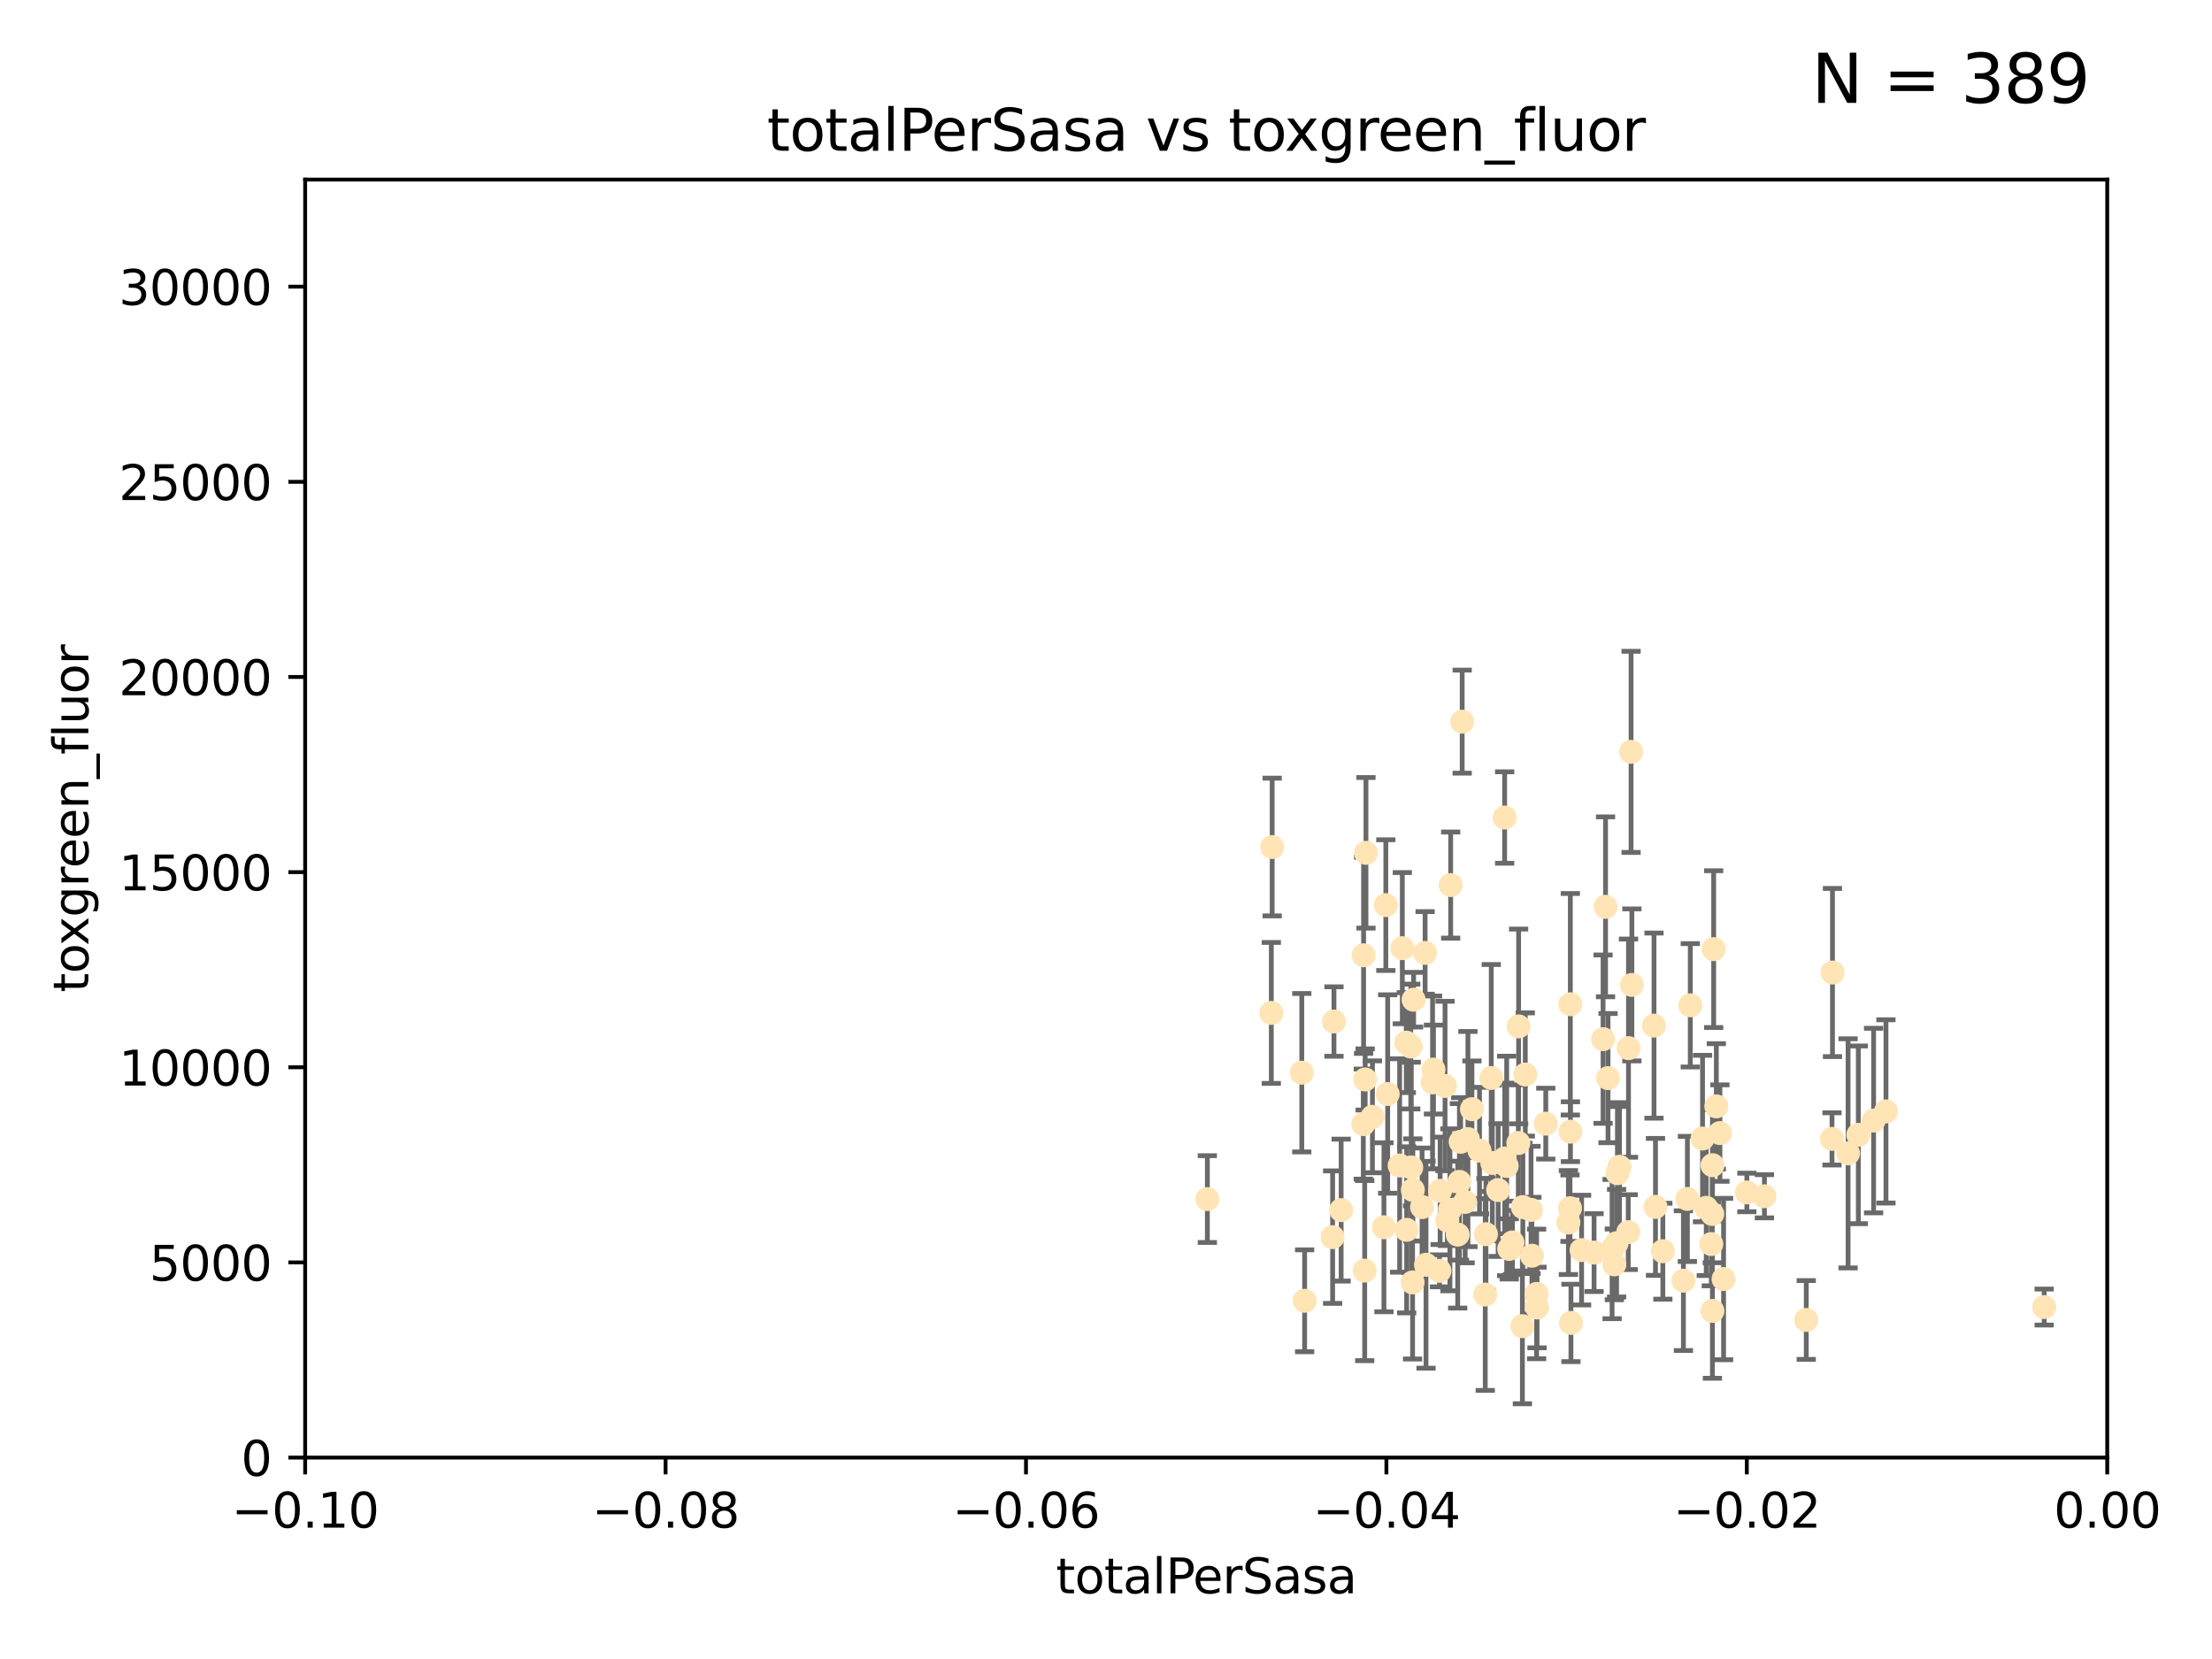 <?xml version="1.0" encoding="utf-8" standalone="no"?>
<!DOCTYPE svg PUBLIC "-//W3C//DTD SVG 1.1//EN"
  "http://www.w3.org/Graphics/SVG/1.1/DTD/svg11.dtd">
<svg xmlns:xlink="http://www.w3.org/1999/xlink" width="460.8pt" height="345.6pt" viewBox="0 0 460.8 345.6" xmlns="http://www.w3.org/2000/svg" version="1.1">
 <defs>
  <style type="text/css">*{stroke-linejoin: round; stroke-linecap: butt}</style>
 </defs>
 <g id="figure_1">
  <g id="patch_1">
   <path d="M 0 345.6 
L 460.8 345.6 
L 460.8 0 
L 0 0 
z
" style="fill: #ffffff"/>
  </g>
  <g id="axes_1">
   <g id="patch_2">
    <path d="M 63.571 303.64 
L 438.975 303.64 
L 438.975 37.411 
L 63.571 37.411 
z
" style="fill: #ffffff"/>
   </g>
   <g id="PathCollection_1">
    <defs>
     <path id="m4073f703b9" d="M 0 1.118 
C 0.297 1.118 0.581 1 0.791 0.791 
C 1 0.581 1.118 0.297 1.118 0 
C 1.118 -0.297 1 -0.581 0.791 -0.791 
C 0.581 -1 0.297 -1.118 0 -1.118 
C -0.297 -1.118 -0.581 -1 -0.791 -0.791 
C -1 -0.581 -1.118 -0.297 -1.118 0 
C -1.118 0.297 -1 0.581 -0.791 0.791 
C -0.581 1 -0.297 1.118 0 1.118 
z
" style="stroke: #ffe4b5"/>
    </defs>
    <g clip-path="url(#pbc0d8f1889)">
     <use xlink:href="#m4073f703b9" x="271.184" y="223.464" style="fill: #ffe4b5; stroke: #ffe4b5"/>
     <use xlink:href="#m4073f703b9" x="251.513" y="249.791" style="fill: #ffe4b5; stroke: #ffe4b5"/>
     <use xlink:href="#m4073f703b9" x="277.89" y="212.802" style="fill: #ffe4b5; stroke: #ffe4b5"/>
     <use xlink:href="#m4073f703b9" x="284.39" y="224.873" style="fill: #ffe4b5; stroke: #ffe4b5"/>
     <use xlink:href="#m4073f703b9" x="306.632" y="231.067" style="fill: #ffe4b5; stroke: #ffe4b5"/>
     <use xlink:href="#m4073f703b9" x="264.836" y="211.01" style="fill: #ffe4b5; stroke: #ffe4b5"/>
     <use xlink:href="#m4073f703b9" x="279.385" y="252.086" style="fill: #ffe4b5; stroke: #ffe4b5"/>
     <use xlink:href="#m4073f703b9" x="289.078" y="227.903" style="fill: #ffe4b5; stroke: #ffe4b5"/>
     <use xlink:href="#m4073f703b9" x="265.018" y="176.45" style="fill: #ffe4b5; stroke: #ffe4b5"/>
     <use xlink:href="#m4073f703b9" x="284.004" y="234.171" style="fill: #ffe4b5; stroke: #ffe4b5"/>
     <use xlink:href="#m4073f703b9" x="292.128" y="197.518" style="fill: #ffe4b5; stroke: #ffe4b5"/>
     <use xlink:href="#m4073f703b9" x="301.027" y="226.23" style="fill: #ffe4b5; stroke: #ffe4b5"/>
     <use xlink:href="#m4073f703b9" x="294.479" y="208.258" style="fill: #ffe4b5; stroke: #ffe4b5"/>
     <use xlink:href="#m4073f703b9" x="284.293" y="264.692" style="fill: #ffe4b5; stroke: #ffe4b5"/>
     <use xlink:href="#m4073f703b9" x="271.779" y="270.979" style="fill: #ffe4b5; stroke: #ffe4b5"/>
     <use xlink:href="#m4073f703b9" x="302.049" y="252.033" style="fill: #ffe4b5; stroke: #ffe4b5"/>
     <use xlink:href="#m4073f703b9" x="288.694" y="188.554" style="fill: #ffe4b5; stroke: #ffe4b5"/>
     <use xlink:href="#m4073f703b9" x="284.554" y="177.661" style="fill: #ffe4b5; stroke: #ffe4b5"/>
     <use xlink:href="#m4073f703b9" x="300.004" y="248.068" style="fill: #ffe4b5; stroke: #ffe4b5"/>
     <use xlink:href="#m4073f703b9" x="288.299" y="255.665" style="fill: #ffe4b5; stroke: #ffe4b5"/>
     <use xlink:href="#m4073f703b9" x="277.61" y="257.718" style="fill: #ffe4b5; stroke: #ffe4b5"/>
     <use xlink:href="#m4073f703b9" x="296.242" y="251.455" style="fill: #ffe4b5; stroke: #ffe4b5"/>
     <use xlink:href="#m4073f703b9" x="285.903" y="232.652" style="fill: #ffe4b5; stroke: #ffe4b5"/>
     <use xlink:href="#m4073f703b9" x="297.063" y="263.475" style="fill: #ffe4b5; stroke: #ffe4b5"/>
     <use xlink:href="#m4073f703b9" x="318.943" y="252.047" style="fill: #ffe4b5; stroke: #ffe4b5"/>
     <use xlink:href="#m4073f703b9" x="302.203" y="184.376" style="fill: #ffe4b5; stroke: #ffe4b5"/>
     <use xlink:href="#m4073f703b9" x="296.877" y="198.51" style="fill: #ffe4b5; stroke: #ffe4b5"/>
     <use xlink:href="#m4073f703b9" x="298.43" y="225.488" style="fill: #ffe4b5; stroke: #ffe4b5"/>
     <use xlink:href="#m4073f703b9" x="304.024" y="246.202" style="fill: #ffe4b5; stroke: #ffe4b5"/>
     <use xlink:href="#m4073f703b9" x="292.958" y="217.195" style="fill: #ffe4b5; stroke: #ffe4b5"/>
     <use xlink:href="#m4073f703b9" x="291.571" y="242.791" style="fill: #ffe4b5; stroke: #ffe4b5"/>
     <use xlink:href="#m4073f703b9" x="293.988" y="243.197" style="fill: #ffe4b5; stroke: #ffe4b5"/>
     <use xlink:href="#m4073f703b9" x="284.061" y="199.008" style="fill: #ffe4b5; stroke: #ffe4b5"/>
     <use xlink:href="#m4073f703b9" x="317.243" y="251.458" style="fill: #ffe4b5; stroke: #ffe4b5"/>
     <use xlink:href="#m4073f703b9" x="294.318" y="247.882" style="fill: #ffe4b5; stroke: #ffe4b5"/>
     <use xlink:href="#m4073f703b9" x="305.214" y="250.374" style="fill: #ffe4b5; stroke: #ffe4b5"/>
     <use xlink:href="#m4073f703b9" x="293.889" y="218.013" style="fill: #ffe4b5; stroke: #ffe4b5"/>
     <use xlink:href="#m4073f703b9" x="313.869" y="242.885" style="fill: #ffe4b5; stroke: #ffe4b5"/>
     <use xlink:href="#m4073f703b9" x="316.296" y="238.115" style="fill: #ffe4b5; stroke: #ffe4b5"/>
     <use xlink:href="#m4073f703b9" x="313.471" y="241.324" style="fill: #ffe4b5; stroke: #ffe4b5"/>
     <use xlink:href="#m4073f703b9" x="301.495" y="254.237" style="fill: #ffe4b5; stroke: #ffe4b5"/>
     <use xlink:href="#m4073f703b9" x="293.033" y="256.197" style="fill: #ffe4b5; stroke: #ffe4b5"/>
     <use xlink:href="#m4073f703b9" x="299.87" y="264.738" style="fill: #ffe4b5; stroke: #ffe4b5"/>
     <use xlink:href="#m4073f703b9" x="327.151" y="235.752" style="fill: #ffe4b5; stroke: #ffe4b5"/>
     <use xlink:href="#m4073f703b9" x="304.599" y="150.334" style="fill: #ffe4b5; stroke: #ffe4b5"/>
     <use xlink:href="#m4073f703b9" x="316.358" y="213.825" style="fill: #ffe4b5; stroke: #ffe4b5"/>
     <use xlink:href="#m4073f703b9" x="304.277" y="237.856" style="fill: #ffe4b5; stroke: #ffe4b5"/>
     <use xlink:href="#m4073f703b9" x="312.092" y="247.907" style="fill: #ffe4b5; stroke: #ffe4b5"/>
     <use xlink:href="#m4073f703b9" x="305.797" y="237.288" style="fill: #ffe4b5; stroke: #ffe4b5"/>
     <use xlink:href="#m4073f703b9" x="313.445" y="170.305" style="fill: #ffe4b5; stroke: #ffe4b5"/>
     <use xlink:href="#m4073f703b9" x="308.208" y="239.693" style="fill: #ffe4b5; stroke: #ffe4b5"/>
     <use xlink:href="#m4073f703b9" x="303.667" y="257.194" style="fill: #ffe4b5; stroke: #ffe4b5"/>
     <use xlink:href="#m4073f703b9" x="298.619" y="222.809" style="fill: #ffe4b5; stroke: #ffe4b5"/>
     <use xlink:href="#m4073f703b9" x="333.949" y="216.473" style="fill: #ffe4b5; stroke: #ffe4b5"/>
     <use xlink:href="#m4073f703b9" x="317.142" y="276.261" style="fill: #ffe4b5; stroke: #ffe4b5"/>
     <use xlink:href="#m4073f703b9" x="327.129" y="209.201" style="fill: #ffe4b5; stroke: #ffe4b5"/>
     <use xlink:href="#m4073f703b9" x="309.404" y="269.678" style="fill: #ffe4b5; stroke: #ffe4b5"/>
     <use xlink:href="#m4073f703b9" x="309.551" y="257.103" style="fill: #ffe4b5; stroke: #ffe4b5"/>
     <use xlink:href="#m4073f703b9" x="320.103" y="269.55" style="fill: #ffe4b5; stroke: #ffe4b5"/>
     <use xlink:href="#m4073f703b9" x="310.873" y="242.263" style="fill: #ffe4b5; stroke: #ffe4b5"/>
     <use xlink:href="#m4073f703b9" x="337.368" y="243.055" style="fill: #ffe4b5; stroke: #ffe4b5"/>
     <use xlink:href="#m4073f703b9" x="326.726" y="254.677" style="fill: #ffe4b5; stroke: #ffe4b5"/>
     <use xlink:href="#m4073f703b9" x="315.069" y="258.822" style="fill: #ffe4b5; stroke: #ffe4b5"/>
     <use xlink:href="#m4073f703b9" x="319.123" y="261.588" style="fill: #ffe4b5; stroke: #ffe4b5"/>
     <use xlink:href="#m4073f703b9" x="322.014" y="234.075" style="fill: #ffe4b5; stroke: #ffe4b5"/>
     <use xlink:href="#m4073f703b9" x="310.657" y="224.564" style="fill: #ffe4b5; stroke: #ffe4b5"/>
     <use xlink:href="#m4073f703b9" x="327.058" y="251.692" style="fill: #ffe4b5; stroke: #ffe4b5"/>
     <use xlink:href="#m4073f703b9" x="294.266" y="267.149" style="fill: #ffe4b5; stroke: #ffe4b5"/>
     <use xlink:href="#m4073f703b9" x="334.983" y="224.589" style="fill: #ffe4b5; stroke: #ffe4b5"/>
     <use xlink:href="#m4073f703b9" x="329.474" y="260.418" style="fill: #ffe4b5; stroke: #ffe4b5"/>
     <use xlink:href="#m4073f703b9" x="339.247" y="218.347" style="fill: #ffe4b5; stroke: #ffe4b5"/>
     <use xlink:href="#m4073f703b9" x="314.398" y="260.168" style="fill: #ffe4b5; stroke: #ffe4b5"/>
     <use xlink:href="#m4073f703b9" x="320.186" y="272.377" style="fill: #ffe4b5; stroke: #ffe4b5"/>
     <use xlink:href="#m4073f703b9" x="332.073" y="260.939" style="fill: #ffe4b5; stroke: #ffe4b5"/>
     <use xlink:href="#m4073f703b9" x="334.464" y="188.907" style="fill: #ffe4b5; stroke: #ffe4b5"/>
     <use xlink:href="#m4073f703b9" x="336.945" y="244.391" style="fill: #ffe4b5; stroke: #ffe4b5"/>
     <use xlink:href="#m4073f703b9" x="356.738" y="242.731" style="fill: #ffe4b5; stroke: #ffe4b5"/>
     <use xlink:href="#m4073f703b9" x="335.828" y="260.2" style="fill: #ffe4b5; stroke: #ffe4b5"/>
     <use xlink:href="#m4073f703b9" x="339.95" y="205.175" style="fill: #ffe4b5; stroke: #ffe4b5"/>
     <use xlink:href="#m4073f703b9" x="336.765" y="258.979" style="fill: #ffe4b5; stroke: #ffe4b5"/>
     <use xlink:href="#m4073f703b9" x="336.297" y="263.39" style="fill: #ffe4b5; stroke: #ffe4b5"/>
     <use xlink:href="#m4073f703b9" x="317.746" y="223.836" style="fill: #ffe4b5; stroke: #ffe4b5"/>
     <use xlink:href="#m4073f703b9" x="350.686" y="266.787" style="fill: #ffe4b5; stroke: #ffe4b5"/>
     <use xlink:href="#m4073f703b9" x="354.67" y="237.179" style="fill: #ffe4b5; stroke: #ffe4b5"/>
     <use xlink:href="#m4073f703b9" x="346.4" y="260.652" style="fill: #ffe4b5; stroke: #ffe4b5"/>
     <use xlink:href="#m4073f703b9" x="344.559" y="213.654" style="fill: #ffe4b5; stroke: #ffe4b5"/>
     <use xlink:href="#m4073f703b9" x="339.191" y="256.674" style="fill: #ffe4b5; stroke: #ffe4b5"/>
     <use xlink:href="#m4073f703b9" x="355.446" y="251.615" style="fill: #ffe4b5; stroke: #ffe4b5"/>
     <use xlink:href="#m4073f703b9" x="352.117" y="209.421" style="fill: #ffe4b5; stroke: #ffe4b5"/>
     <use xlink:href="#m4073f703b9" x="339.782" y="156.625" style="fill: #ffe4b5; stroke: #ffe4b5"/>
     <use xlink:href="#m4073f703b9" x="356.698" y="252.889" style="fill: #ffe4b5; stroke: #ffe4b5"/>
     <use xlink:href="#m4073f703b9" x="356.492" y="259.156" style="fill: #ffe4b5; stroke: #ffe4b5"/>
     <use xlink:href="#m4073f703b9" x="351.515" y="249.756" style="fill: #ffe4b5; stroke: #ffe4b5"/>
     <use xlink:href="#m4073f703b9" x="356.989" y="197.723" style="fill: #ffe4b5; stroke: #ffe4b5"/>
     <use xlink:href="#m4073f703b9" x="358.293" y="236.039" style="fill: #ffe4b5; stroke: #ffe4b5"/>
     <use xlink:href="#m4073f703b9" x="327.257" y="275.586" style="fill: #ffe4b5; stroke: #ffe4b5"/>
     <use xlink:href="#m4073f703b9" x="344.87" y="251.416" style="fill: #ffe4b5; stroke: #ffe4b5"/>
     <use xlink:href="#m4073f703b9" x="356.726" y="273.091" style="fill: #ffe4b5; stroke: #ffe4b5"/>
     <use xlink:href="#m4073f703b9" x="359.052" y="266.448" style="fill: #ffe4b5; stroke: #ffe4b5"/>
     <use xlink:href="#m4073f703b9" x="367.563" y="249.204" style="fill: #ffe4b5; stroke: #ffe4b5"/>
     <use xlink:href="#m4073f703b9" x="357.543" y="230.478" style="fill: #ffe4b5; stroke: #ffe4b5"/>
     <use xlink:href="#m4073f703b9" x="363.904" y="248.411" style="fill: #ffe4b5; stroke: #ffe4b5"/>
     <use xlink:href="#m4073f703b9" x="381.64" y="237.254" style="fill: #ffe4b5; stroke: #ffe4b5"/>
     <use xlink:href="#m4073f703b9" x="376.275" y="274.972" style="fill: #ffe4b5; stroke: #ffe4b5"/>
     <use xlink:href="#m4073f703b9" x="381.738" y="202.594" style="fill: #ffe4b5; stroke: #ffe4b5"/>
     <use xlink:href="#m4073f703b9" x="384.99" y="240.263" style="fill: #ffe4b5; stroke: #ffe4b5"/>
     <use xlink:href="#m4073f703b9" x="390.305" y="233.435" style="fill: #ffe4b5; stroke: #ffe4b5"/>
     <use xlink:href="#m4073f703b9" x="387.124" y="236.407" style="fill: #ffe4b5; stroke: #ffe4b5"/>
     <use xlink:href="#m4073f703b9" x="392.88" y="231.524" style="fill: #ffe4b5; stroke: #ffe4b5"/>
     <use xlink:href="#m4073f703b9" x="425.839" y="272.284" style="fill: #ffe4b5; stroke: #ffe4b5"/>
    </g>
   </g>
   <g id="matplotlib.axis_1">
    <g id="xtick_1">
     <g id="line2d_1">
      <defs>
       <path id="me9fbcec7a9" d="M 0 0 
L 0 3.5 
" style="stroke: #000000; stroke-width: 0.8"/>
      </defs>
      <g>
       <use xlink:href="#me9fbcec7a9" x="63.571" y="303.64" style="stroke: #000000; stroke-width: 0.8"/>
      </g>
     </g>
     <g id="text_1">
      <!-- −0.10 -->
      <g transform="translate(48.249 318.238)scale(0.1 -0.1)">
       <defs>
        <path id="DejaVuSans-2212" d="M 678 2272 
L 4684 2272 
L 4684 1741 
L 678 1741 
L 678 2272 
z
" transform="scale(0.016)"/>
        <path id="DejaVuSans-30" d="M 2034 4250 
Q 1547 4250 1301 3770 
Q 1056 3291 1056 2328 
Q 1056 1369 1301 889 
Q 1547 409 2034 409 
Q 2525 409 2770 889 
Q 3016 1369 3016 2328 
Q 3016 3291 2770 3770 
Q 2525 4250 2034 4250 
z
M 2034 4750 
Q 2819 4750 3233 4129 
Q 3647 3509 3647 2328 
Q 3647 1150 3233 529 
Q 2819 -91 2034 -91 
Q 1250 -91 836 529 
Q 422 1150 422 2328 
Q 422 3509 836 4129 
Q 1250 4750 2034 4750 
z
" transform="scale(0.016)"/>
        <path id="DejaVuSans-2e" d="M 684 794 
L 1344 794 
L 1344 0 
L 684 0 
L 684 794 
z
" transform="scale(0.016)"/>
        <path id="DejaVuSans-31" d="M 794 531 
L 1825 531 
L 1825 4091 
L 703 3866 
L 703 4441 
L 1819 4666 
L 2450 4666 
L 2450 531 
L 3481 531 
L 3481 0 
L 794 0 
L 794 531 
z
" transform="scale(0.016)"/>
       </defs>
       <use xlink:href="#DejaVuSans-2212"/>
       <use xlink:href="#DejaVuSans-30" x="83.789"/>
       <use xlink:href="#DejaVuSans-2e" x="147.412"/>
       <use xlink:href="#DejaVuSans-31" x="179.199"/>
       <use xlink:href="#DejaVuSans-30" x="242.822"/>
      </g>
     </g>
    </g>
    <g id="xtick_2">
     <g id="line2d_2">
      <g>
       <use xlink:href="#me9fbcec7a9" x="138.652" y="303.64" style="stroke: #000000; stroke-width: 0.8"/>
      </g>
     </g>
     <g id="text_2">
      <!-- −0.08 -->
      <g transform="translate(123.329 318.238)scale(0.1 -0.1)">
       <defs>
        <path id="DejaVuSans-38" d="M 2034 2216 
Q 1584 2216 1326 1975 
Q 1069 1734 1069 1313 
Q 1069 891 1326 650 
Q 1584 409 2034 409 
Q 2484 409 2743 651 
Q 3003 894 3003 1313 
Q 3003 1734 2745 1975 
Q 2488 2216 2034 2216 
z
M 1403 2484 
Q 997 2584 770 2862 
Q 544 3141 544 3541 
Q 544 4100 942 4425 
Q 1341 4750 2034 4750 
Q 2731 4750 3128 4425 
Q 3525 4100 3525 3541 
Q 3525 3141 3298 2862 
Q 3072 2584 2669 2484 
Q 3125 2378 3379 2068 
Q 3634 1759 3634 1313 
Q 3634 634 3220 271 
Q 2806 -91 2034 -91 
Q 1263 -91 848 271 
Q 434 634 434 1313 
Q 434 1759 690 2068 
Q 947 2378 1403 2484 
z
M 1172 3481 
Q 1172 3119 1398 2916 
Q 1625 2713 2034 2713 
Q 2441 2713 2670 2916 
Q 2900 3119 2900 3481 
Q 2900 3844 2670 4047 
Q 2441 4250 2034 4250 
Q 1625 4250 1398 4047 
Q 1172 3844 1172 3481 
z
" transform="scale(0.016)"/>
       </defs>
       <use xlink:href="#DejaVuSans-2212"/>
       <use xlink:href="#DejaVuSans-30" x="83.789"/>
       <use xlink:href="#DejaVuSans-2e" x="147.412"/>
       <use xlink:href="#DejaVuSans-30" x="179.199"/>
       <use xlink:href="#DejaVuSans-38" x="242.822"/>
      </g>
     </g>
    </g>
    <g id="xtick_3">
     <g id="line2d_3">
      <g>
       <use xlink:href="#me9fbcec7a9" x="213.733" y="303.64" style="stroke: #000000; stroke-width: 0.8"/>
      </g>
     </g>
     <g id="text_3">
      <!-- −0.06 -->
      <g transform="translate(198.41 318.238)scale(0.1 -0.1)">
       <defs>
        <path id="DejaVuSans-36" d="M 2113 2584 
Q 1688 2584 1439 2293 
Q 1191 2003 1191 1497 
Q 1191 994 1439 701 
Q 1688 409 2113 409 
Q 2538 409 2786 701 
Q 3034 994 3034 1497 
Q 3034 2003 2786 2293 
Q 2538 2584 2113 2584 
z
M 3366 4563 
L 3366 3988 
Q 3128 4100 2886 4159 
Q 2644 4219 2406 4219 
Q 1781 4219 1451 3797 
Q 1122 3375 1075 2522 
Q 1259 2794 1537 2939 
Q 1816 3084 2150 3084 
Q 2853 3084 3261 2657 
Q 3669 2231 3669 1497 
Q 3669 778 3244 343 
Q 2819 -91 2113 -91 
Q 1303 -91 875 529 
Q 447 1150 447 2328 
Q 447 3434 972 4092 
Q 1497 4750 2381 4750 
Q 2619 4750 2861 4703 
Q 3103 4656 3366 4563 
z
" transform="scale(0.016)"/>
       </defs>
       <use xlink:href="#DejaVuSans-2212"/>
       <use xlink:href="#DejaVuSans-30" x="83.789"/>
       <use xlink:href="#DejaVuSans-2e" x="147.412"/>
       <use xlink:href="#DejaVuSans-30" x="179.199"/>
       <use xlink:href="#DejaVuSans-36" x="242.822"/>
      </g>
     </g>
    </g>
    <g id="xtick_4">
     <g id="line2d_4">
      <g>
       <use xlink:href="#me9fbcec7a9" x="288.813" y="303.64" style="stroke: #000000; stroke-width: 0.8"/>
      </g>
     </g>
     <g id="text_4">
      <!-- −0.04 -->
      <g transform="translate(273.491 318.238)scale(0.1 -0.1)">
       <defs>
        <path id="DejaVuSans-34" d="M 2419 4116 
L 825 1625 
L 2419 1625 
L 2419 4116 
z
M 2253 4666 
L 3047 4666 
L 3047 1625 
L 3713 1625 
L 3713 1100 
L 3047 1100 
L 3047 0 
L 2419 0 
L 2419 1100 
L 313 1100 
L 313 1709 
L 2253 4666 
z
" transform="scale(0.016)"/>
       </defs>
       <use xlink:href="#DejaVuSans-2212"/>
       <use xlink:href="#DejaVuSans-30" x="83.789"/>
       <use xlink:href="#DejaVuSans-2e" x="147.412"/>
       <use xlink:href="#DejaVuSans-30" x="179.199"/>
       <use xlink:href="#DejaVuSans-34" x="242.822"/>
      </g>
     </g>
    </g>
    <g id="xtick_5">
     <g id="line2d_5">
      <g>
       <use xlink:href="#me9fbcec7a9" x="363.894" y="303.64" style="stroke: #000000; stroke-width: 0.8"/>
      </g>
     </g>
     <g id="text_5">
      <!-- −0.02 -->
      <g transform="translate(348.572 318.238)scale(0.1 -0.1)">
       <defs>
        <path id="DejaVuSans-32" d="M 1228 531 
L 3431 531 
L 3431 0 
L 469 0 
L 469 531 
Q 828 903 1448 1529 
Q 2069 2156 2228 2338 
Q 2531 2678 2651 2914 
Q 2772 3150 2772 3378 
Q 2772 3750 2511 3984 
Q 2250 4219 1831 4219 
Q 1534 4219 1204 4116 
Q 875 4013 500 3803 
L 500 4441 
Q 881 4594 1212 4672 
Q 1544 4750 1819 4750 
Q 2544 4750 2975 4387 
Q 3406 4025 3406 3419 
Q 3406 3131 3298 2873 
Q 3191 2616 2906 2266 
Q 2828 2175 2409 1742 
Q 1991 1309 1228 531 
z
" transform="scale(0.016)"/>
       </defs>
       <use xlink:href="#DejaVuSans-2212"/>
       <use xlink:href="#DejaVuSans-30" x="83.789"/>
       <use xlink:href="#DejaVuSans-2e" x="147.412"/>
       <use xlink:href="#DejaVuSans-30" x="179.199"/>
       <use xlink:href="#DejaVuSans-32" x="242.822"/>
      </g>
     </g>
    </g>
    <g id="xtick_6">
     <g id="line2d_6">
      <g>
       <use xlink:href="#me9fbcec7a9" x="438.975" y="303.64" style="stroke: #000000; stroke-width: 0.8"/>
      </g>
     </g>
     <g id="text_6">
      <!-- 0.00 -->
      <g transform="translate(427.842 318.238)scale(0.1 -0.1)">
       <use xlink:href="#DejaVuSans-30"/>
       <use xlink:href="#DejaVuSans-2e" x="63.623"/>
       <use xlink:href="#DejaVuSans-30" x="95.41"/>
       <use xlink:href="#DejaVuSans-30" x="159.033"/>
      </g>
     </g>
    </g>
    <g id="text_7">
     <!-- totalPerSasa -->
     <g transform="translate(219.968 331.917)scale(0.1 -0.1)">
      <defs>
       <path id="DejaVuSans-74" d="M 1172 4494 
L 1172 3500 
L 2356 3500 
L 2356 3053 
L 1172 3053 
L 1172 1153 
Q 1172 725 1289 603 
Q 1406 481 1766 481 
L 2356 481 
L 2356 0 
L 1766 0 
Q 1100 0 847 248 
Q 594 497 594 1153 
L 594 3053 
L 172 3053 
L 172 3500 
L 594 3500 
L 594 4494 
L 1172 4494 
z
" transform="scale(0.016)"/>
       <path id="DejaVuSans-6f" d="M 1959 3097 
Q 1497 3097 1228 2736 
Q 959 2375 959 1747 
Q 959 1119 1226 758 
Q 1494 397 1959 397 
Q 2419 397 2687 759 
Q 2956 1122 2956 1747 
Q 2956 2369 2687 2733 
Q 2419 3097 1959 3097 
z
M 1959 3584 
Q 2709 3584 3137 3096 
Q 3566 2609 3566 1747 
Q 3566 888 3137 398 
Q 2709 -91 1959 -91 
Q 1206 -91 779 398 
Q 353 888 353 1747 
Q 353 2609 779 3096 
Q 1206 3584 1959 3584 
z
" transform="scale(0.016)"/>
       <path id="DejaVuSans-61" d="M 2194 1759 
Q 1497 1759 1228 1600 
Q 959 1441 959 1056 
Q 959 750 1161 570 
Q 1363 391 1709 391 
Q 2188 391 2477 730 
Q 2766 1069 2766 1631 
L 2766 1759 
L 2194 1759 
z
M 3341 1997 
L 3341 0 
L 2766 0 
L 2766 531 
Q 2569 213 2275 61 
Q 1981 -91 1556 -91 
Q 1019 -91 701 211 
Q 384 513 384 1019 
Q 384 1609 779 1909 
Q 1175 2209 1959 2209 
L 2766 2209 
L 2766 2266 
Q 2766 2663 2505 2880 
Q 2244 3097 1772 3097 
Q 1472 3097 1187 3025 
Q 903 2953 641 2809 
L 641 3341 
Q 956 3463 1253 3523 
Q 1550 3584 1831 3584 
Q 2591 3584 2966 3190 
Q 3341 2797 3341 1997 
z
" transform="scale(0.016)"/>
       <path id="DejaVuSans-6c" d="M 603 4863 
L 1178 4863 
L 1178 0 
L 603 0 
L 603 4863 
z
" transform="scale(0.016)"/>
       <path id="DejaVuSans-50" d="M 1259 4147 
L 1259 2394 
L 2053 2394 
Q 2494 2394 2734 2622 
Q 2975 2850 2975 3272 
Q 2975 3691 2734 3919 
Q 2494 4147 2053 4147 
L 1259 4147 
z
M 628 4666 
L 2053 4666 
Q 2838 4666 3239 4311 
Q 3641 3956 3641 3272 
Q 3641 2581 3239 2228 
Q 2838 1875 2053 1875 
L 1259 1875 
L 1259 0 
L 628 0 
L 628 4666 
z
" transform="scale(0.016)"/>
       <path id="DejaVuSans-65" d="M 3597 1894 
L 3597 1613 
L 953 1613 
Q 991 1019 1311 708 
Q 1631 397 2203 397 
Q 2534 397 2845 478 
Q 3156 559 3463 722 
L 3463 178 
Q 3153 47 2828 -22 
Q 2503 -91 2169 -91 
Q 1331 -91 842 396 
Q 353 884 353 1716 
Q 353 2575 817 3079 
Q 1281 3584 2069 3584 
Q 2775 3584 3186 3129 
Q 3597 2675 3597 1894 
z
M 3022 2063 
Q 3016 2534 2758 2815 
Q 2500 3097 2075 3097 
Q 1594 3097 1305 2825 
Q 1016 2553 972 2059 
L 3022 2063 
z
" transform="scale(0.016)"/>
       <path id="DejaVuSans-72" d="M 2631 2963 
Q 2534 3019 2420 3045 
Q 2306 3072 2169 3072 
Q 1681 3072 1420 2755 
Q 1159 2438 1159 1844 
L 1159 0 
L 581 0 
L 581 3500 
L 1159 3500 
L 1159 2956 
Q 1341 3275 1631 3429 
Q 1922 3584 2338 3584 
Q 2397 3584 2469 3576 
Q 2541 3569 2628 3553 
L 2631 2963 
z
" transform="scale(0.016)"/>
       <path id="DejaVuSans-53" d="M 3425 4513 
L 3425 3897 
Q 3066 4069 2747 4153 
Q 2428 4238 2131 4238 
Q 1616 4238 1336 4038 
Q 1056 3838 1056 3469 
Q 1056 3159 1242 3001 
Q 1428 2844 1947 2747 
L 2328 2669 
Q 3034 2534 3370 2195 
Q 3706 1856 3706 1288 
Q 3706 609 3251 259 
Q 2797 -91 1919 -91 
Q 1588 -91 1214 -16 
Q 841 59 441 206 
L 441 856 
Q 825 641 1194 531 
Q 1563 422 1919 422 
Q 2459 422 2753 634 
Q 3047 847 3047 1241 
Q 3047 1584 2836 1778 
Q 2625 1972 2144 2069 
L 1759 2144 
Q 1053 2284 737 2584 
Q 422 2884 422 3419 
Q 422 4038 858 4394 
Q 1294 4750 2059 4750 
Q 2388 4750 2728 4690 
Q 3069 4631 3425 4513 
z
" transform="scale(0.016)"/>
       <path id="DejaVuSans-73" d="M 2834 3397 
L 2834 2853 
Q 2591 2978 2328 3040 
Q 2066 3103 1784 3103 
Q 1356 3103 1142 2972 
Q 928 2841 928 2578 
Q 928 2378 1081 2264 
Q 1234 2150 1697 2047 
L 1894 2003 
Q 2506 1872 2764 1633 
Q 3022 1394 3022 966 
Q 3022 478 2636 193 
Q 2250 -91 1575 -91 
Q 1294 -91 989 -36 
Q 684 19 347 128 
L 347 722 
Q 666 556 975 473 
Q 1284 391 1588 391 
Q 1994 391 2212 530 
Q 2431 669 2431 922 
Q 2431 1156 2273 1281 
Q 2116 1406 1581 1522 
L 1381 1569 
Q 847 1681 609 1914 
Q 372 2147 372 2553 
Q 372 3047 722 3315 
Q 1072 3584 1716 3584 
Q 2034 3584 2315 3537 
Q 2597 3491 2834 3397 
z
" transform="scale(0.016)"/>
      </defs>
      <use xlink:href="#DejaVuSans-74"/>
      <use xlink:href="#DejaVuSans-6f" x="39.209"/>
      <use xlink:href="#DejaVuSans-74" x="100.391"/>
      <use xlink:href="#DejaVuSans-61" x="139.6"/>
      <use xlink:href="#DejaVuSans-6c" x="200.879"/>
      <use xlink:href="#DejaVuSans-50" x="228.662"/>
      <use xlink:href="#DejaVuSans-65" x="285.34"/>
      <use xlink:href="#DejaVuSans-72" x="346.863"/>
      <use xlink:href="#DejaVuSans-53" x="387.977"/>
      <use xlink:href="#DejaVuSans-61" x="451.453"/>
      <use xlink:href="#DejaVuSans-73" x="512.732"/>
      <use xlink:href="#DejaVuSans-61" x="564.832"/>
     </g>
    </g>
   </g>
   <g id="matplotlib.axis_2">
    <g id="ytick_1">
     <g id="line2d_7">
      <defs>
       <path id="m5e9c340f9b" d="M 0 0 
L -3.5 0 
" style="stroke: #000000; stroke-width: 0.8"/>
      </defs>
      <g>
       <use xlink:href="#m5e9c340f9b" x="63.571" y="303.64" style="stroke: #000000; stroke-width: 0.8"/>
      </g>
     </g>
     <g id="text_8">
      <!-- 0 -->
      <g transform="translate(50.209 307.439)scale(0.1 -0.1)">
       <use xlink:href="#DejaVuSans-30"/>
      </g>
     </g>
    </g>
    <g id="ytick_2">
     <g id="line2d_8">
      <g>
       <use xlink:href="#m5e9c340f9b" x="63.571" y="262.986" style="stroke: #000000; stroke-width: 0.8"/>
      </g>
     </g>
     <g id="text_9">
      <!-- 5000 -->
      <g transform="translate(31.121 266.786)scale(0.1 -0.1)">
       <defs>
        <path id="DejaVuSans-35" d="M 691 4666 
L 3169 4666 
L 3169 4134 
L 1269 4134 
L 1269 2991 
Q 1406 3038 1543 3061 
Q 1681 3084 1819 3084 
Q 2600 3084 3056 2656 
Q 3513 2228 3513 1497 
Q 3513 744 3044 326 
Q 2575 -91 1722 -91 
Q 1428 -91 1123 -41 
Q 819 9 494 109 
L 494 744 
Q 775 591 1075 516 
Q 1375 441 1709 441 
Q 2250 441 2565 725 
Q 2881 1009 2881 1497 
Q 2881 1984 2565 2268 
Q 2250 2553 1709 2553 
Q 1456 2553 1204 2497 
Q 953 2441 691 2322 
L 691 4666 
z
" transform="scale(0.016)"/>
       </defs>
       <use xlink:href="#DejaVuSans-35"/>
       <use xlink:href="#DejaVuSans-30" x="63.623"/>
       <use xlink:href="#DejaVuSans-30" x="127.246"/>
       <use xlink:href="#DejaVuSans-30" x="190.869"/>
      </g>
     </g>
    </g>
    <g id="ytick_3">
     <g id="line2d_9">
      <g>
       <use xlink:href="#m5e9c340f9b" x="63.571" y="222.333" style="stroke: #000000; stroke-width: 0.8"/>
      </g>
     </g>
     <g id="text_10">
      <!-- 10000 -->
      <g transform="translate(24.759 226.132)scale(0.1 -0.1)">
       <use xlink:href="#DejaVuSans-31"/>
       <use xlink:href="#DejaVuSans-30" x="63.623"/>
       <use xlink:href="#DejaVuSans-30" x="127.246"/>
       <use xlink:href="#DejaVuSans-30" x="190.869"/>
       <use xlink:href="#DejaVuSans-30" x="254.492"/>
      </g>
     </g>
    </g>
    <g id="ytick_4">
     <g id="line2d_10">
      <g>
       <use xlink:href="#m5e9c340f9b" x="63.571" y="181.679" style="stroke: #000000; stroke-width: 0.8"/>
      </g>
     </g>
     <g id="text_11">
      <!-- 15000 -->
      <g transform="translate(24.759 185.478)scale(0.1 -0.1)">
       <use xlink:href="#DejaVuSans-31"/>
       <use xlink:href="#DejaVuSans-35" x="63.623"/>
       <use xlink:href="#DejaVuSans-30" x="127.246"/>
       <use xlink:href="#DejaVuSans-30" x="190.869"/>
       <use xlink:href="#DejaVuSans-30" x="254.492"/>
      </g>
     </g>
    </g>
    <g id="ytick_5">
     <g id="line2d_11">
      <g>
       <use xlink:href="#m5e9c340f9b" x="63.571" y="141.026" style="stroke: #000000; stroke-width: 0.8"/>
      </g>
     </g>
     <g id="text_12">
      <!-- 20000 -->
      <g transform="translate(24.759 144.825)scale(0.1 -0.1)">
       <use xlink:href="#DejaVuSans-32"/>
       <use xlink:href="#DejaVuSans-30" x="63.623"/>
       <use xlink:href="#DejaVuSans-30" x="127.246"/>
       <use xlink:href="#DejaVuSans-30" x="190.869"/>
       <use xlink:href="#DejaVuSans-30" x="254.492"/>
      </g>
     </g>
    </g>
    <g id="ytick_6">
     <g id="line2d_12">
      <g>
       <use xlink:href="#m5e9c340f9b" x="63.571" y="100.372" style="stroke: #000000; stroke-width: 0.8"/>
      </g>
     </g>
     <g id="text_13">
      <!-- 25000 -->
      <g transform="translate(24.759 104.171)scale(0.1 -0.1)">
       <use xlink:href="#DejaVuSans-32"/>
       <use xlink:href="#DejaVuSans-35" x="63.623"/>
       <use xlink:href="#DejaVuSans-30" x="127.246"/>
       <use xlink:href="#DejaVuSans-30" x="190.869"/>
       <use xlink:href="#DejaVuSans-30" x="254.492"/>
      </g>
     </g>
    </g>
    <g id="ytick_7">
     <g id="line2d_13">
      <g>
       <use xlink:href="#m5e9c340f9b" x="63.571" y="59.718" style="stroke: #000000; stroke-width: 0.8"/>
      </g>
     </g>
     <g id="text_14">
      <!-- 30000 -->
      <g transform="translate(24.759 63.518)scale(0.1 -0.1)">
       <defs>
        <path id="DejaVuSans-33" d="M 2597 2516 
Q 3050 2419 3304 2112 
Q 3559 1806 3559 1356 
Q 3559 666 3084 287 
Q 2609 -91 1734 -91 
Q 1441 -91 1130 -33 
Q 819 25 488 141 
L 488 750 
Q 750 597 1062 519 
Q 1375 441 1716 441 
Q 2309 441 2620 675 
Q 2931 909 2931 1356 
Q 2931 1769 2642 2001 
Q 2353 2234 1838 2234 
L 1294 2234 
L 1294 2753 
L 1863 2753 
Q 2328 2753 2575 2939 
Q 2822 3125 2822 3475 
Q 2822 3834 2567 4026 
Q 2313 4219 1838 4219 
Q 1578 4219 1281 4162 
Q 984 4106 628 3988 
L 628 4550 
Q 988 4650 1302 4700 
Q 1616 4750 1894 4750 
Q 2613 4750 3031 4423 
Q 3450 4097 3450 3541 
Q 3450 3153 3228 2886 
Q 3006 2619 2597 2516 
z
" transform="scale(0.016)"/>
       </defs>
       <use xlink:href="#DejaVuSans-33"/>
       <use xlink:href="#DejaVuSans-30" x="63.623"/>
       <use xlink:href="#DejaVuSans-30" x="127.246"/>
       <use xlink:href="#DejaVuSans-30" x="190.869"/>
       <use xlink:href="#DejaVuSans-30" x="254.492"/>
      </g>
     </g>
    </g>
    <g id="text_15">
     <!-- toxgreen_fluor -->
     <g transform="translate(18.401 206.72)rotate(-90)scale(0.1 -0.1)">
      <defs>
       <path id="DejaVuSans-78" d="M 3513 3500 
L 2247 1797 
L 3578 0 
L 2900 0 
L 1881 1375 
L 863 0 
L 184 0 
L 1544 1831 
L 300 3500 
L 978 3500 
L 1906 2253 
L 2834 3500 
L 3513 3500 
z
" transform="scale(0.016)"/>
       <path id="DejaVuSans-67" d="M 2906 1791 
Q 2906 2416 2648 2759 
Q 2391 3103 1925 3103 
Q 1463 3103 1205 2759 
Q 947 2416 947 1791 
Q 947 1169 1205 825 
Q 1463 481 1925 481 
Q 2391 481 2648 825 
Q 2906 1169 2906 1791 
z
M 3481 434 
Q 3481 -459 3084 -895 
Q 2688 -1331 1869 -1331 
Q 1566 -1331 1297 -1286 
Q 1028 -1241 775 -1147 
L 775 -588 
Q 1028 -725 1275 -790 
Q 1522 -856 1778 -856 
Q 2344 -856 2625 -561 
Q 2906 -266 2906 331 
L 2906 616 
Q 2728 306 2450 153 
Q 2172 0 1784 0 
Q 1141 0 747 490 
Q 353 981 353 1791 
Q 353 2603 747 3093 
Q 1141 3584 1784 3584 
Q 2172 3584 2450 3431 
Q 2728 3278 2906 2969 
L 2906 3500 
L 3481 3500 
L 3481 434 
z
" transform="scale(0.016)"/>
       <path id="DejaVuSans-6e" d="M 3513 2113 
L 3513 0 
L 2938 0 
L 2938 2094 
Q 2938 2591 2744 2837 
Q 2550 3084 2163 3084 
Q 1697 3084 1428 2787 
Q 1159 2491 1159 1978 
L 1159 0 
L 581 0 
L 581 3500 
L 1159 3500 
L 1159 2956 
Q 1366 3272 1645 3428 
Q 1925 3584 2291 3584 
Q 2894 3584 3203 3211 
Q 3513 2838 3513 2113 
z
" transform="scale(0.016)"/>
       <path id="DejaVuSans-5f" d="M 3263 -1063 
L 3263 -1509 
L -63 -1509 
L -63 -1063 
L 3263 -1063 
z
" transform="scale(0.016)"/>
       <path id="DejaVuSans-66" d="M 2375 4863 
L 2375 4384 
L 1825 4384 
Q 1516 4384 1395 4259 
Q 1275 4134 1275 3809 
L 1275 3500 
L 2222 3500 
L 2222 3053 
L 1275 3053 
L 1275 0 
L 697 0 
L 697 3053 
L 147 3053 
L 147 3500 
L 697 3500 
L 697 3744 
Q 697 4328 969 4595 
Q 1241 4863 1831 4863 
L 2375 4863 
z
" transform="scale(0.016)"/>
       <path id="DejaVuSans-75" d="M 544 1381 
L 544 3500 
L 1119 3500 
L 1119 1403 
Q 1119 906 1312 657 
Q 1506 409 1894 409 
Q 2359 409 2629 706 
Q 2900 1003 2900 1516 
L 2900 3500 
L 3475 3500 
L 3475 0 
L 2900 0 
L 2900 538 
Q 2691 219 2414 64 
Q 2138 -91 1772 -91 
Q 1169 -91 856 284 
Q 544 659 544 1381 
z
M 1991 3584 
L 1991 3584 
z
" transform="scale(0.016)"/>
      </defs>
      <use xlink:href="#DejaVuSans-74"/>
      <use xlink:href="#DejaVuSans-6f" x="39.209"/>
      <use xlink:href="#DejaVuSans-78" x="97.266"/>
      <use xlink:href="#DejaVuSans-67" x="156.445"/>
      <use xlink:href="#DejaVuSans-72" x="219.922"/>
      <use xlink:href="#DejaVuSans-65" x="258.785"/>
      <use xlink:href="#DejaVuSans-65" x="320.309"/>
      <use xlink:href="#DejaVuSans-6e" x="381.832"/>
      <use xlink:href="#DejaVuSans-5f" x="445.211"/>
      <use xlink:href="#DejaVuSans-66" x="495.211"/>
      <use xlink:href="#DejaVuSans-6c" x="530.416"/>
      <use xlink:href="#DejaVuSans-75" x="558.199"/>
      <use xlink:href="#DejaVuSans-6f" x="621.578"/>
      <use xlink:href="#DejaVuSans-72" x="682.76"/>
     </g>
    </g>
   </g>
   <g id="LineCollection_1">
    <path d="M 271.184 239.967 
L 271.184 206.961 
" clip-path="url(#pbc0d8f1889)" style="fill: none; stroke: #696969"/>
    <path d="M 251.513 258.832 
L 251.513 240.751 
" clip-path="url(#pbc0d8f1889)" style="fill: none; stroke: #696969"/>
    <path d="M 277.89 220.032 
L 277.89 205.573 
" clip-path="url(#pbc0d8f1889)" style="fill: none; stroke: #696969"/>
    <path d="M 284.39 231.243 
L 284.39 218.504 
" clip-path="url(#pbc0d8f1889)" style="fill: none; stroke: #696969"/>
    <path d="M 306.632 241.119 
L 306.632 221.015 
" clip-path="url(#pbc0d8f1889)" style="fill: none; stroke: #696969"/>
    <path d="M 264.836 225.69 
L 264.836 196.329 
" clip-path="url(#pbc0d8f1889)" style="fill: none; stroke: #696969"/>
    <path d="M 279.385 266.87 
L 279.385 237.301 
" clip-path="url(#pbc0d8f1889)" style="fill: none; stroke: #696969"/>
    <path d="M 289.078 248.569 
L 289.078 207.238 
" clip-path="url(#pbc0d8f1889)" style="fill: none; stroke: #696969"/>
    <path d="M 265.018 190.796 
L 265.018 162.103 
" clip-path="url(#pbc0d8f1889)" style="fill: none; stroke: #696969"/>
    <path d="M 284.004 245.639 
L 284.004 222.703 
" clip-path="url(#pbc0d8f1889)" style="fill: none; stroke: #696969"/>
    <path d="M 292.128 213.263 
L 292.128 181.773 
" clip-path="url(#pbc0d8f1889)" style="fill: none; stroke: #696969"/>
    <path d="M 301.027 243.88 
L 301.027 208.581 
" clip-path="url(#pbc0d8f1889)" style="fill: none; stroke: #696969"/>
    <path d="M 294.479 213.953 
L 294.479 202.562 
" clip-path="url(#pbc0d8f1889)" style="fill: none; stroke: #696969"/>
    <path d="M 284.293 283.445 
L 284.293 245.938 
" clip-path="url(#pbc0d8f1889)" style="fill: none; stroke: #696969"/>
    <path d="M 271.779 281.591 
L 271.779 260.367 
" clip-path="url(#pbc0d8f1889)" style="fill: none; stroke: #696969"/>
    <path d="M 302.049 268.9 
L 302.049 235.166 
" clip-path="url(#pbc0d8f1889)" style="fill: none; stroke: #696969"/>
    <path d="M 288.694 202.169 
L 288.694 174.94 
" clip-path="url(#pbc0d8f1889)" style="fill: none; stroke: #696969"/>
    <path d="M 284.554 193.349 
L 284.554 161.973 
" clip-path="url(#pbc0d8f1889)" style="fill: none; stroke: #696969"/>
    <path d="M 300.004 259.254 
L 300.004 236.882 
" clip-path="url(#pbc0d8f1889)" style="fill: none; stroke: #696969"/>
    <path d="M 288.299 273.27 
L 288.299 238.061 
" clip-path="url(#pbc0d8f1889)" style="fill: none; stroke: #696969"/>
    <path d="M 277.61 271.52 
L 277.61 243.915 
" clip-path="url(#pbc0d8f1889)" style="fill: none; stroke: #696969"/>
    <path d="M 296.242 263.752 
L 296.242 239.159 
" clip-path="url(#pbc0d8f1889)" style="fill: none; stroke: #696969"/>
    <path d="M 285.903 244.309 
L 285.903 220.994 
" clip-path="url(#pbc0d8f1889)" style="fill: none; stroke: #696969"/>
    <path d="M 297.063 285.018 
L 297.063 241.932 
" clip-path="url(#pbc0d8f1889)" style="fill: none; stroke: #696969"/>
    <path d="M 318.943 265.298 
L 318.943 238.796 
" clip-path="url(#pbc0d8f1889)" style="fill: none; stroke: #696969"/>
    <path d="M 302.203 195.428 
L 302.203 173.323 
" clip-path="url(#pbc0d8f1889)" style="fill: none; stroke: #696969"/>
    <path d="M 296.877 207.112 
L 296.877 189.909 
" clip-path="url(#pbc0d8f1889)" style="fill: none; stroke: #696969"/>
    <path d="M 298.43 243.487 
L 298.43 207.489 
" clip-path="url(#pbc0d8f1889)" style="fill: none; stroke: #696969"/>
    <path d="M 304.024 262.505 
L 304.024 229.899 
" clip-path="url(#pbc0d8f1889)" style="fill: none; stroke: #696969"/>
    <path d="M 292.958 227.605 
L 292.958 206.784 
" clip-path="url(#pbc0d8f1889)" style="fill: none; stroke: #696969"/>
    <path d="M 291.571 265.022 
L 291.571 220.56 
" clip-path="url(#pbc0d8f1889)" style="fill: none; stroke: #696969"/>
    <path d="M 293.988 265.114 
L 293.988 221.279 
" clip-path="url(#pbc0d8f1889)" style="fill: none; stroke: #696969"/>
    <path d="M 284.061 219.445 
L 284.061 178.571 
" clip-path="url(#pbc0d8f1889)" style="fill: none; stroke: #696969"/>
    <path d="M 317.243 264.768 
L 317.243 238.148 
" clip-path="url(#pbc0d8f1889)" style="fill: none; stroke: #696969"/>
    <path d="M 294.318 258.528 
L 294.318 237.236 
" clip-path="url(#pbc0d8f1889)" style="fill: none; stroke: #696969"/>
    <path d="M 305.214 263.068 
L 305.214 237.68 
" clip-path="url(#pbc0d8f1889)" style="fill: none; stroke: #696969"/>
    <path d="M 293.889 231.015 
L 293.889 205.011 
" clip-path="url(#pbc0d8f1889)" style="fill: none; stroke: #696969"/>
    <path d="M 313.869 265.745 
L 313.869 220.025 
" clip-path="url(#pbc0d8f1889)" style="fill: none; stroke: #696969"/>
    <path d="M 316.296 250.233 
L 316.296 225.998 
" clip-path="url(#pbc0d8f1889)" style="fill: none; stroke: #696969"/>
    <path d="M 313.471 257.002 
L 313.471 225.646 
" clip-path="url(#pbc0d8f1889)" style="fill: none; stroke: #696969"/>
    <path d="M 301.495 259.47 
L 301.495 249.004 
" clip-path="url(#pbc0d8f1889)" style="fill: none; stroke: #696969"/>
    <path d="M 293.033 273.501 
L 293.033 238.893 
" clip-path="url(#pbc0d8f1889)" style="fill: none; stroke: #696969"/>
    <path d="M 299.87 268.067 
L 299.87 261.409 
" clip-path="url(#pbc0d8f1889)" style="fill: none; stroke: #696969"/>
    <path d="M 327.151 241.982 
L 327.151 229.521 
" clip-path="url(#pbc0d8f1889)" style="fill: none; stroke: #696969"/>
    <path d="M 304.599 161.068 
L 304.599 139.6 
" clip-path="url(#pbc0d8f1889)" style="fill: none; stroke: #696969"/>
    <path d="M 316.358 234.106 
L 316.358 193.545 
" clip-path="url(#pbc0d8f1889)" style="fill: none; stroke: #696969"/>
    <path d="M 304.277 247.062 
L 304.277 228.65 
" clip-path="url(#pbc0d8f1889)" style="fill: none; stroke: #696969"/>
    <path d="M 312.092 261.733 
L 312.092 234.081 
" clip-path="url(#pbc0d8f1889)" style="fill: none; stroke: #696969"/>
    <path d="M 305.797 259.699 
L 305.797 214.876 
" clip-path="url(#pbc0d8f1889)" style="fill: none; stroke: #696969"/>
    <path d="M 313.445 179.827 
L 313.445 160.782 
" clip-path="url(#pbc0d8f1889)" style="fill: none; stroke: #696969"/>
    <path d="M 308.208 252.877 
L 308.208 226.51 
" clip-path="url(#pbc0d8f1889)" style="fill: none; stroke: #696969"/>
    <path d="M 303.667 272.496 
L 303.667 241.892 
" clip-path="url(#pbc0d8f1889)" style="fill: none; stroke: #696969"/>
    <path d="M 298.619 232.071 
L 298.619 213.548 
" clip-path="url(#pbc0d8f1889)" style="fill: none; stroke: #696969"/>
    <path d="M 333.949 234.008 
L 333.949 198.938 
" clip-path="url(#pbc0d8f1889)" style="fill: none; stroke: #696969"/>
    <path d="M 317.142 292.428 
L 317.142 260.093 
" clip-path="url(#pbc0d8f1889)" style="fill: none; stroke: #696969"/>
    <path d="M 327.129 232.272 
L 327.129 186.13 
" clip-path="url(#pbc0d8f1889)" style="fill: none; stroke: #696969"/>
    <path d="M 309.404 289.643 
L 309.404 249.712 
" clip-path="url(#pbc0d8f1889)" style="fill: none; stroke: #696969"/>
    <path d="M 309.551 268.73 
L 309.551 245.476 
" clip-path="url(#pbc0d8f1889)" style="fill: none; stroke: #696969"/>
    <path d="M 320.103 283.046 
L 320.103 256.054 
" clip-path="url(#pbc0d8f1889)" style="fill: none; stroke: #696969"/>
    <path d="M 310.873 258.487 
L 310.873 226.04 
" clip-path="url(#pbc0d8f1889)" style="fill: none; stroke: #696969"/>
    <path d="M 337.368 256.404 
L 337.368 229.706 
" clip-path="url(#pbc0d8f1889)" style="fill: none; stroke: #696969"/>
    <path d="M 326.726 265.499 
L 326.726 243.855 
" clip-path="url(#pbc0d8f1889)" style="fill: none; stroke: #696969"/>
    <path d="M 315.069 265.496 
L 315.069 252.148 
" clip-path="url(#pbc0d8f1889)" style="fill: none; stroke: #696969"/>
    <path d="M 319.123 273.762 
L 319.123 249.414 
" clip-path="url(#pbc0d8f1889)" style="fill: none; stroke: #696969"/>
    <path d="M 322.014 241.454 
L 322.014 226.696 
" clip-path="url(#pbc0d8f1889)" style="fill: none; stroke: #696969"/>
    <path d="M 310.657 248.198 
L 310.657 200.931 
" clip-path="url(#pbc0d8f1889)" style="fill: none; stroke: #696969"/>
    <path d="M 327.058 258.613 
L 327.058 244.772 
" clip-path="url(#pbc0d8f1889)" style="fill: none; stroke: #696969"/>
    <path d="M 294.266 283.104 
L 294.266 251.194 
" clip-path="url(#pbc0d8f1889)" style="fill: none; stroke: #696969"/>
    <path d="M 334.983 238.042 
L 334.983 211.137 
" clip-path="url(#pbc0d8f1889)" style="fill: none; stroke: #696969"/>
    <path d="M 329.474 271.844 
L 329.474 248.991 
" clip-path="url(#pbc0d8f1889)" style="fill: none; stroke: #696969"/>
    <path d="M 339.247 241.072 
L 339.247 195.622 
" clip-path="url(#pbc0d8f1889)" style="fill: none; stroke: #696969"/>
    <path d="M 314.398 266.44 
L 314.398 253.897 
" clip-path="url(#pbc0d8f1889)" style="fill: none; stroke: #696969"/>
    <path d="M 320.186 280.771 
L 320.186 263.983 
" clip-path="url(#pbc0d8f1889)" style="fill: none; stroke: #696969"/>
    <path d="M 332.073 269.046 
L 332.073 252.831 
" clip-path="url(#pbc0d8f1889)" style="fill: none; stroke: #696969"/>
    <path d="M 334.464 207.643 
L 334.464 170.171 
" clip-path="url(#pbc0d8f1889)" style="fill: none; stroke: #696969"/>
    <path d="M 336.945 258.277 
L 336.945 230.504 
" clip-path="url(#pbc0d8f1889)" style="fill: none; stroke: #696969"/>
    <path d="M 356.738 254.304 
L 356.738 231.158 
" clip-path="url(#pbc0d8f1889)" style="fill: none; stroke: #696969"/>
    <path d="M 335.828 274.702 
L 335.828 245.699 
" clip-path="url(#pbc0d8f1889)" style="fill: none; stroke: #696969"/>
    <path d="M 339.95 221.006 
L 339.95 189.343 
" clip-path="url(#pbc0d8f1889)" style="fill: none; stroke: #696969"/>
    <path d="M 336.765 270.187 
L 336.765 247.772 
" clip-path="url(#pbc0d8f1889)" style="fill: none; stroke: #696969"/>
    <path d="M 336.297 270.759 
L 336.297 256.021 
" clip-path="url(#pbc0d8f1889)" style="fill: none; stroke: #696969"/>
    <path d="M 317.746 236.674 
L 317.746 210.999 
" clip-path="url(#pbc0d8f1889)" style="fill: none; stroke: #696969"/>
    <path d="M 350.686 281.343 
L 350.686 252.231 
" clip-path="url(#pbc0d8f1889)" style="fill: none; stroke: #696969"/>
    <path d="M 354.67 254.521 
L 354.67 219.838 
" clip-path="url(#pbc0d8f1889)" style="fill: none; stroke: #696969"/>
    <path d="M 346.4 270.642 
L 346.4 250.662 
" clip-path="url(#pbc0d8f1889)" style="fill: none; stroke: #696969"/>
    <path d="M 344.559 232.935 
L 344.559 194.373 
" clip-path="url(#pbc0d8f1889)" style="fill: none; stroke: #696969"/>
    <path d="M 339.191 264.469 
L 339.191 248.879 
" clip-path="url(#pbc0d8f1889)" style="fill: none; stroke: #696969"/>
    <path d="M 355.446 265.717 
L 355.446 237.512 
" clip-path="url(#pbc0d8f1889)" style="fill: none; stroke: #696969"/>
    <path d="M 352.117 222.268 
L 352.117 196.574 
" clip-path="url(#pbc0d8f1889)" style="fill: none; stroke: #696969"/>
    <path d="M 339.782 177.572 
L 339.782 135.679 
" clip-path="url(#pbc0d8f1889)" style="fill: none; stroke: #696969"/>
    <path d="M 356.698 263.053 
L 356.698 242.725 
" clip-path="url(#pbc0d8f1889)" style="fill: none; stroke: #696969"/>
    <path d="M 356.492 267.862 
L 356.492 250.451 
" clip-path="url(#pbc0d8f1889)" style="fill: none; stroke: #696969"/>
    <path d="M 351.515 262.791 
L 351.515 236.721 
" clip-path="url(#pbc0d8f1889)" style="fill: none; stroke: #696969"/>
    <path d="M 356.989 214.054 
L 356.989 181.392 
" clip-path="url(#pbc0d8f1889)" style="fill: none; stroke: #696969"/>
    <path d="M 358.293 246.086 
L 358.293 225.992 
" clip-path="url(#pbc0d8f1889)" style="fill: none; stroke: #696969"/>
    <path d="M 327.257 283.647 
L 327.257 267.525 
" clip-path="url(#pbc0d8f1889)" style="fill: none; stroke: #696969"/>
    <path d="M 344.87 265.681 
L 344.87 237.151 
" clip-path="url(#pbc0d8f1889)" style="fill: none; stroke: #696969"/>
    <path d="M 356.726 287.119 
L 356.726 259.063 
" clip-path="url(#pbc0d8f1889)" style="fill: none; stroke: #696969"/>
    <path d="M 359.052 283.259 
L 359.052 249.637 
" clip-path="url(#pbc0d8f1889)" style="fill: none; stroke: #696969"/>
    <path d="M 367.563 253.701 
L 367.563 244.707 
" clip-path="url(#pbc0d8f1889)" style="fill: none; stroke: #696969"/>
    <path d="M 357.543 243.539 
L 357.543 217.416 
" clip-path="url(#pbc0d8f1889)" style="fill: none; stroke: #696969"/>
    <path d="M 363.904 252.427 
L 363.904 244.395 
" clip-path="url(#pbc0d8f1889)" style="fill: none; stroke: #696969"/>
    <path d="M 381.64 242.692 
L 381.64 231.816 
" clip-path="url(#pbc0d8f1889)" style="fill: none; stroke: #696969"/>
    <path d="M 376.275 283.18 
L 376.275 266.764 
" clip-path="url(#pbc0d8f1889)" style="fill: none; stroke: #696969"/>
    <path d="M 381.738 220.108 
L 381.738 185.08 
" clip-path="url(#pbc0d8f1889)" style="fill: none; stroke: #696969"/>
    <path d="M 384.99 264.13 
L 384.99 216.396 
" clip-path="url(#pbc0d8f1889)" style="fill: none; stroke: #696969"/>
    <path d="M 390.305 252.656 
L 390.305 214.213 
" clip-path="url(#pbc0d8f1889)" style="fill: none; stroke: #696969"/>
    <path d="M 387.124 254.916 
L 387.124 217.898 
" clip-path="url(#pbc0d8f1889)" style="fill: none; stroke: #696969"/>
    <path d="M 392.88 250.614 
L 392.88 212.434 
" clip-path="url(#pbc0d8f1889)" style="fill: none; stroke: #696969"/>
    <path d="M 425.839 276.034 
L 425.839 268.534 
" clip-path="url(#pbc0d8f1889)" style="fill: none; stroke: #696969"/>
   </g>
   <g id="line2d_14">
    <defs>
     <path id="m8a92146c65" d="M 2 0 
L -2 -0 
" style="stroke: #696969"/>
    </defs>
    <g clip-path="url(#pbc0d8f1889)">
     <use xlink:href="#m8a92146c65" x="271.184" y="239.967" style="fill: #696969; stroke: #696969"/>
     <use xlink:href="#m8a92146c65" x="251.513" y="258.832" style="fill: #696969; stroke: #696969"/>
     <use xlink:href="#m8a92146c65" x="277.89" y="220.032" style="fill: #696969; stroke: #696969"/>
     <use xlink:href="#m8a92146c65" x="284.39" y="231.243" style="fill: #696969; stroke: #696969"/>
     <use xlink:href="#m8a92146c65" x="306.632" y="241.119" style="fill: #696969; stroke: #696969"/>
     <use xlink:href="#m8a92146c65" x="264.836" y="225.69" style="fill: #696969; stroke: #696969"/>
     <use xlink:href="#m8a92146c65" x="279.385" y="266.87" style="fill: #696969; stroke: #696969"/>
     <use xlink:href="#m8a92146c65" x="289.078" y="248.569" style="fill: #696969; stroke: #696969"/>
     <use xlink:href="#m8a92146c65" x="265.018" y="190.796" style="fill: #696969; stroke: #696969"/>
     <use xlink:href="#m8a92146c65" x="284.004" y="245.639" style="fill: #696969; stroke: #696969"/>
     <use xlink:href="#m8a92146c65" x="292.128" y="213.263" style="fill: #696969; stroke: #696969"/>
     <use xlink:href="#m8a92146c65" x="301.027" y="243.88" style="fill: #696969; stroke: #696969"/>
     <use xlink:href="#m8a92146c65" x="294.479" y="213.953" style="fill: #696969; stroke: #696969"/>
     <use xlink:href="#m8a92146c65" x="284.293" y="283.445" style="fill: #696969; stroke: #696969"/>
     <use xlink:href="#m8a92146c65" x="271.779" y="281.591" style="fill: #696969; stroke: #696969"/>
     <use xlink:href="#m8a92146c65" x="302.049" y="268.9" style="fill: #696969; stroke: #696969"/>
     <use xlink:href="#m8a92146c65" x="288.694" y="202.169" style="fill: #696969; stroke: #696969"/>
     <use xlink:href="#m8a92146c65" x="284.554" y="193.349" style="fill: #696969; stroke: #696969"/>
     <use xlink:href="#m8a92146c65" x="300.004" y="259.254" style="fill: #696969; stroke: #696969"/>
     <use xlink:href="#m8a92146c65" x="288.299" y="273.27" style="fill: #696969; stroke: #696969"/>
     <use xlink:href="#m8a92146c65" x="277.61" y="271.52" style="fill: #696969; stroke: #696969"/>
     <use xlink:href="#m8a92146c65" x="296.242" y="263.752" style="fill: #696969; stroke: #696969"/>
     <use xlink:href="#m8a92146c65" x="285.903" y="244.309" style="fill: #696969; stroke: #696969"/>
     <use xlink:href="#m8a92146c65" x="297.063" y="285.018" style="fill: #696969; stroke: #696969"/>
     <use xlink:href="#m8a92146c65" x="318.943" y="265.298" style="fill: #696969; stroke: #696969"/>
     <use xlink:href="#m8a92146c65" x="302.203" y="195.428" style="fill: #696969; stroke: #696969"/>
     <use xlink:href="#m8a92146c65" x="296.877" y="207.112" style="fill: #696969; stroke: #696969"/>
     <use xlink:href="#m8a92146c65" x="298.43" y="243.487" style="fill: #696969; stroke: #696969"/>
     <use xlink:href="#m8a92146c65" x="304.024" y="262.505" style="fill: #696969; stroke: #696969"/>
     <use xlink:href="#m8a92146c65" x="292.958" y="227.605" style="fill: #696969; stroke: #696969"/>
     <use xlink:href="#m8a92146c65" x="291.571" y="265.022" style="fill: #696969; stroke: #696969"/>
     <use xlink:href="#m8a92146c65" x="293.988" y="265.114" style="fill: #696969; stroke: #696969"/>
     <use xlink:href="#m8a92146c65" x="284.061" y="219.445" style="fill: #696969; stroke: #696969"/>
     <use xlink:href="#m8a92146c65" x="317.243" y="264.768" style="fill: #696969; stroke: #696969"/>
     <use xlink:href="#m8a92146c65" x="294.318" y="258.528" style="fill: #696969; stroke: #696969"/>
     <use xlink:href="#m8a92146c65" x="305.214" y="263.068" style="fill: #696969; stroke: #696969"/>
     <use xlink:href="#m8a92146c65" x="293.889" y="231.015" style="fill: #696969; stroke: #696969"/>
     <use xlink:href="#m8a92146c65" x="313.869" y="265.745" style="fill: #696969; stroke: #696969"/>
     <use xlink:href="#m8a92146c65" x="316.296" y="250.233" style="fill: #696969; stroke: #696969"/>
     <use xlink:href="#m8a92146c65" x="313.471" y="257.002" style="fill: #696969; stroke: #696969"/>
     <use xlink:href="#m8a92146c65" x="301.495" y="259.47" style="fill: #696969; stroke: #696969"/>
     <use xlink:href="#m8a92146c65" x="293.033" y="273.501" style="fill: #696969; stroke: #696969"/>
     <use xlink:href="#m8a92146c65" x="299.87" y="268.067" style="fill: #696969; stroke: #696969"/>
     <use xlink:href="#m8a92146c65" x="327.151" y="241.982" style="fill: #696969; stroke: #696969"/>
     <use xlink:href="#m8a92146c65" x="304.599" y="161.068" style="fill: #696969; stroke: #696969"/>
     <use xlink:href="#m8a92146c65" x="316.358" y="234.106" style="fill: #696969; stroke: #696969"/>
     <use xlink:href="#m8a92146c65" x="304.277" y="247.062" style="fill: #696969; stroke: #696969"/>
     <use xlink:href="#m8a92146c65" x="312.092" y="261.733" style="fill: #696969; stroke: #696969"/>
     <use xlink:href="#m8a92146c65" x="305.797" y="259.699" style="fill: #696969; stroke: #696969"/>
     <use xlink:href="#m8a92146c65" x="313.445" y="179.827" style="fill: #696969; stroke: #696969"/>
     <use xlink:href="#m8a92146c65" x="308.208" y="252.877" style="fill: #696969; stroke: #696969"/>
     <use xlink:href="#m8a92146c65" x="303.667" y="272.496" style="fill: #696969; stroke: #696969"/>
     <use xlink:href="#m8a92146c65" x="298.619" y="232.071" style="fill: #696969; stroke: #696969"/>
     <use xlink:href="#m8a92146c65" x="333.949" y="234.008" style="fill: #696969; stroke: #696969"/>
     <use xlink:href="#m8a92146c65" x="317.142" y="292.428" style="fill: #696969; stroke: #696969"/>
     <use xlink:href="#m8a92146c65" x="327.129" y="232.272" style="fill: #696969; stroke: #696969"/>
     <use xlink:href="#m8a92146c65" x="309.404" y="289.643" style="fill: #696969; stroke: #696969"/>
     <use xlink:href="#m8a92146c65" x="309.551" y="268.73" style="fill: #696969; stroke: #696969"/>
     <use xlink:href="#m8a92146c65" x="320.103" y="283.046" style="fill: #696969; stroke: #696969"/>
     <use xlink:href="#m8a92146c65" x="310.873" y="258.487" style="fill: #696969; stroke: #696969"/>
     <use xlink:href="#m8a92146c65" x="337.368" y="256.404" style="fill: #696969; stroke: #696969"/>
     <use xlink:href="#m8a92146c65" x="326.726" y="265.499" style="fill: #696969; stroke: #696969"/>
     <use xlink:href="#m8a92146c65" x="315.069" y="265.496" style="fill: #696969; stroke: #696969"/>
     <use xlink:href="#m8a92146c65" x="319.123" y="273.762" style="fill: #696969; stroke: #696969"/>
     <use xlink:href="#m8a92146c65" x="322.014" y="241.454" style="fill: #696969; stroke: #696969"/>
     <use xlink:href="#m8a92146c65" x="310.657" y="248.198" style="fill: #696969; stroke: #696969"/>
     <use xlink:href="#m8a92146c65" x="327.058" y="258.613" style="fill: #696969; stroke: #696969"/>
     <use xlink:href="#m8a92146c65" x="294.266" y="283.104" style="fill: #696969; stroke: #696969"/>
     <use xlink:href="#m8a92146c65" x="334.983" y="238.042" style="fill: #696969; stroke: #696969"/>
     <use xlink:href="#m8a92146c65" x="329.474" y="271.844" style="fill: #696969; stroke: #696969"/>
     <use xlink:href="#m8a92146c65" x="339.247" y="241.072" style="fill: #696969; stroke: #696969"/>
     <use xlink:href="#m8a92146c65" x="314.398" y="266.44" style="fill: #696969; stroke: #696969"/>
     <use xlink:href="#m8a92146c65" x="320.186" y="280.771" style="fill: #696969; stroke: #696969"/>
     <use xlink:href="#m8a92146c65" x="332.073" y="269.046" style="fill: #696969; stroke: #696969"/>
     <use xlink:href="#m8a92146c65" x="334.464" y="207.643" style="fill: #696969; stroke: #696969"/>
     <use xlink:href="#m8a92146c65" x="336.945" y="258.277" style="fill: #696969; stroke: #696969"/>
     <use xlink:href="#m8a92146c65" x="356.738" y="254.304" style="fill: #696969; stroke: #696969"/>
     <use xlink:href="#m8a92146c65" x="335.828" y="274.702" style="fill: #696969; stroke: #696969"/>
     <use xlink:href="#m8a92146c65" x="339.95" y="221.006" style="fill: #696969; stroke: #696969"/>
     <use xlink:href="#m8a92146c65" x="336.765" y="270.187" style="fill: #696969; stroke: #696969"/>
     <use xlink:href="#m8a92146c65" x="336.297" y="270.759" style="fill: #696969; stroke: #696969"/>
     <use xlink:href="#m8a92146c65" x="317.746" y="236.674" style="fill: #696969; stroke: #696969"/>
     <use xlink:href="#m8a92146c65" x="350.686" y="281.343" style="fill: #696969; stroke: #696969"/>
     <use xlink:href="#m8a92146c65" x="354.67" y="254.521" style="fill: #696969; stroke: #696969"/>
     <use xlink:href="#m8a92146c65" x="346.4" y="270.642" style="fill: #696969; stroke: #696969"/>
     <use xlink:href="#m8a92146c65" x="344.559" y="232.935" style="fill: #696969; stroke: #696969"/>
     <use xlink:href="#m8a92146c65" x="339.191" y="264.469" style="fill: #696969; stroke: #696969"/>
     <use xlink:href="#m8a92146c65" x="355.446" y="265.717" style="fill: #696969; stroke: #696969"/>
     <use xlink:href="#m8a92146c65" x="352.117" y="222.268" style="fill: #696969; stroke: #696969"/>
     <use xlink:href="#m8a92146c65" x="339.782" y="177.572" style="fill: #696969; stroke: #696969"/>
     <use xlink:href="#m8a92146c65" x="356.698" y="263.053" style="fill: #696969; stroke: #696969"/>
     <use xlink:href="#m8a92146c65" x="356.492" y="267.862" style="fill: #696969; stroke: #696969"/>
     <use xlink:href="#m8a92146c65" x="351.515" y="262.791" style="fill: #696969; stroke: #696969"/>
     <use xlink:href="#m8a92146c65" x="356.989" y="214.054" style="fill: #696969; stroke: #696969"/>
     <use xlink:href="#m8a92146c65" x="358.293" y="246.086" style="fill: #696969; stroke: #696969"/>
     <use xlink:href="#m8a92146c65" x="327.257" y="283.647" style="fill: #696969; stroke: #696969"/>
     <use xlink:href="#m8a92146c65" x="344.87" y="265.681" style="fill: #696969; stroke: #696969"/>
     <use xlink:href="#m8a92146c65" x="356.726" y="287.119" style="fill: #696969; stroke: #696969"/>
     <use xlink:href="#m8a92146c65" x="359.052" y="283.259" style="fill: #696969; stroke: #696969"/>
     <use xlink:href="#m8a92146c65" x="367.563" y="253.701" style="fill: #696969; stroke: #696969"/>
     <use xlink:href="#m8a92146c65" x="357.543" y="243.539" style="fill: #696969; stroke: #696969"/>
     <use xlink:href="#m8a92146c65" x="363.904" y="252.427" style="fill: #696969; stroke: #696969"/>
     <use xlink:href="#m8a92146c65" x="381.64" y="242.692" style="fill: #696969; stroke: #696969"/>
     <use xlink:href="#m8a92146c65" x="376.275" y="283.18" style="fill: #696969; stroke: #696969"/>
     <use xlink:href="#m8a92146c65" x="381.738" y="220.108" style="fill: #696969; stroke: #696969"/>
     <use xlink:href="#m8a92146c65" x="384.99" y="264.13" style="fill: #696969; stroke: #696969"/>
     <use xlink:href="#m8a92146c65" x="390.305" y="252.656" style="fill: #696969; stroke: #696969"/>
     <use xlink:href="#m8a92146c65" x="387.124" y="254.916" style="fill: #696969; stroke: #696969"/>
     <use xlink:href="#m8a92146c65" x="392.88" y="250.614" style="fill: #696969; stroke: #696969"/>
     <use xlink:href="#m8a92146c65" x="425.839" y="276.034" style="fill: #696969; stroke: #696969"/>
    </g>
   </g>
   <g id="line2d_15">
    <g clip-path="url(#pbc0d8f1889)">
     <use xlink:href="#m8a92146c65" x="271.184" y="206.961" style="fill: #696969; stroke: #696969"/>
     <use xlink:href="#m8a92146c65" x="251.513" y="240.751" style="fill: #696969; stroke: #696969"/>
     <use xlink:href="#m8a92146c65" x="277.89" y="205.573" style="fill: #696969; stroke: #696969"/>
     <use xlink:href="#m8a92146c65" x="284.39" y="218.504" style="fill: #696969; stroke: #696969"/>
     <use xlink:href="#m8a92146c65" x="306.632" y="221.015" style="fill: #696969; stroke: #696969"/>
     <use xlink:href="#m8a92146c65" x="264.836" y="196.329" style="fill: #696969; stroke: #696969"/>
     <use xlink:href="#m8a92146c65" x="279.385" y="237.301" style="fill: #696969; stroke: #696969"/>
     <use xlink:href="#m8a92146c65" x="289.078" y="207.238" style="fill: #696969; stroke: #696969"/>
     <use xlink:href="#m8a92146c65" x="265.018" y="162.103" style="fill: #696969; stroke: #696969"/>
     <use xlink:href="#m8a92146c65" x="284.004" y="222.703" style="fill: #696969; stroke: #696969"/>
     <use xlink:href="#m8a92146c65" x="292.128" y="181.773" style="fill: #696969; stroke: #696969"/>
     <use xlink:href="#m8a92146c65" x="301.027" y="208.581" style="fill: #696969; stroke: #696969"/>
     <use xlink:href="#m8a92146c65" x="294.479" y="202.562" style="fill: #696969; stroke: #696969"/>
     <use xlink:href="#m8a92146c65" x="284.293" y="245.938" style="fill: #696969; stroke: #696969"/>
     <use xlink:href="#m8a92146c65" x="271.779" y="260.367" style="fill: #696969; stroke: #696969"/>
     <use xlink:href="#m8a92146c65" x="302.049" y="235.166" style="fill: #696969; stroke: #696969"/>
     <use xlink:href="#m8a92146c65" x="288.694" y="174.94" style="fill: #696969; stroke: #696969"/>
     <use xlink:href="#m8a92146c65" x="284.554" y="161.973" style="fill: #696969; stroke: #696969"/>
     <use xlink:href="#m8a92146c65" x="300.004" y="236.882" style="fill: #696969; stroke: #696969"/>
     <use xlink:href="#m8a92146c65" x="288.299" y="238.061" style="fill: #696969; stroke: #696969"/>
     <use xlink:href="#m8a92146c65" x="277.61" y="243.915" style="fill: #696969; stroke: #696969"/>
     <use xlink:href="#m8a92146c65" x="296.242" y="239.159" style="fill: #696969; stroke: #696969"/>
     <use xlink:href="#m8a92146c65" x="285.903" y="220.994" style="fill: #696969; stroke: #696969"/>
     <use xlink:href="#m8a92146c65" x="297.063" y="241.932" style="fill: #696969; stroke: #696969"/>
     <use xlink:href="#m8a92146c65" x="318.943" y="238.796" style="fill: #696969; stroke: #696969"/>
     <use xlink:href="#m8a92146c65" x="302.203" y="173.323" style="fill: #696969; stroke: #696969"/>
     <use xlink:href="#m8a92146c65" x="296.877" y="189.909" style="fill: #696969; stroke: #696969"/>
     <use xlink:href="#m8a92146c65" x="298.43" y="207.489" style="fill: #696969; stroke: #696969"/>
     <use xlink:href="#m8a92146c65" x="304.024" y="229.899" style="fill: #696969; stroke: #696969"/>
     <use xlink:href="#m8a92146c65" x="292.958" y="206.784" style="fill: #696969; stroke: #696969"/>
     <use xlink:href="#m8a92146c65" x="291.571" y="220.56" style="fill: #696969; stroke: #696969"/>
     <use xlink:href="#m8a92146c65" x="293.988" y="221.279" style="fill: #696969; stroke: #696969"/>
     <use xlink:href="#m8a92146c65" x="284.061" y="178.571" style="fill: #696969; stroke: #696969"/>
     <use xlink:href="#m8a92146c65" x="317.243" y="238.148" style="fill: #696969; stroke: #696969"/>
     <use xlink:href="#m8a92146c65" x="294.318" y="237.236" style="fill: #696969; stroke: #696969"/>
     <use xlink:href="#m8a92146c65" x="305.214" y="237.68" style="fill: #696969; stroke: #696969"/>
     <use xlink:href="#m8a92146c65" x="293.889" y="205.011" style="fill: #696969; stroke: #696969"/>
     <use xlink:href="#m8a92146c65" x="313.869" y="220.025" style="fill: #696969; stroke: #696969"/>
     <use xlink:href="#m8a92146c65" x="316.296" y="225.998" style="fill: #696969; stroke: #696969"/>
     <use xlink:href="#m8a92146c65" x="313.471" y="225.646" style="fill: #696969; stroke: #696969"/>
     <use xlink:href="#m8a92146c65" x="301.495" y="249.004" style="fill: #696969; stroke: #696969"/>
     <use xlink:href="#m8a92146c65" x="293.033" y="238.893" style="fill: #696969; stroke: #696969"/>
     <use xlink:href="#m8a92146c65" x="299.87" y="261.409" style="fill: #696969; stroke: #696969"/>
     <use xlink:href="#m8a92146c65" x="327.151" y="229.521" style="fill: #696969; stroke: #696969"/>
     <use xlink:href="#m8a92146c65" x="304.599" y="139.6" style="fill: #696969; stroke: #696969"/>
     <use xlink:href="#m8a92146c65" x="316.358" y="193.545" style="fill: #696969; stroke: #696969"/>
     <use xlink:href="#m8a92146c65" x="304.277" y="228.65" style="fill: #696969; stroke: #696969"/>
     <use xlink:href="#m8a92146c65" x="312.092" y="234.081" style="fill: #696969; stroke: #696969"/>
     <use xlink:href="#m8a92146c65" x="305.797" y="214.876" style="fill: #696969; stroke: #696969"/>
     <use xlink:href="#m8a92146c65" x="313.445" y="160.782" style="fill: #696969; stroke: #696969"/>
     <use xlink:href="#m8a92146c65" x="308.208" y="226.51" style="fill: #696969; stroke: #696969"/>
     <use xlink:href="#m8a92146c65" x="303.667" y="241.892" style="fill: #696969; stroke: #696969"/>
     <use xlink:href="#m8a92146c65" x="298.619" y="213.548" style="fill: #696969; stroke: #696969"/>
     <use xlink:href="#m8a92146c65" x="333.949" y="198.938" style="fill: #696969; stroke: #696969"/>
     <use xlink:href="#m8a92146c65" x="317.142" y="260.093" style="fill: #696969; stroke: #696969"/>
     <use xlink:href="#m8a92146c65" x="327.129" y="186.13" style="fill: #696969; stroke: #696969"/>
     <use xlink:href="#m8a92146c65" x="309.404" y="249.712" style="fill: #696969; stroke: #696969"/>
     <use xlink:href="#m8a92146c65" x="309.551" y="245.476" style="fill: #696969; stroke: #696969"/>
     <use xlink:href="#m8a92146c65" x="320.103" y="256.054" style="fill: #696969; stroke: #696969"/>
     <use xlink:href="#m8a92146c65" x="310.873" y="226.04" style="fill: #696969; stroke: #696969"/>
     <use xlink:href="#m8a92146c65" x="337.368" y="229.706" style="fill: #696969; stroke: #696969"/>
     <use xlink:href="#m8a92146c65" x="326.726" y="243.855" style="fill: #696969; stroke: #696969"/>
     <use xlink:href="#m8a92146c65" x="315.069" y="252.148" style="fill: #696969; stroke: #696969"/>
     <use xlink:href="#m8a92146c65" x="319.123" y="249.414" style="fill: #696969; stroke: #696969"/>
     <use xlink:href="#m8a92146c65" x="322.014" y="226.696" style="fill: #696969; stroke: #696969"/>
     <use xlink:href="#m8a92146c65" x="310.657" y="200.931" style="fill: #696969; stroke: #696969"/>
     <use xlink:href="#m8a92146c65" x="327.058" y="244.772" style="fill: #696969; stroke: #696969"/>
     <use xlink:href="#m8a92146c65" x="294.266" y="251.194" style="fill: #696969; stroke: #696969"/>
     <use xlink:href="#m8a92146c65" x="334.983" y="211.137" style="fill: #696969; stroke: #696969"/>
     <use xlink:href="#m8a92146c65" x="329.474" y="248.991" style="fill: #696969; stroke: #696969"/>
     <use xlink:href="#m8a92146c65" x="339.247" y="195.622" style="fill: #696969; stroke: #696969"/>
     <use xlink:href="#m8a92146c65" x="314.398" y="253.897" style="fill: #696969; stroke: #696969"/>
     <use xlink:href="#m8a92146c65" x="320.186" y="263.983" style="fill: #696969; stroke: #696969"/>
     <use xlink:href="#m8a92146c65" x="332.073" y="252.831" style="fill: #696969; stroke: #696969"/>
     <use xlink:href="#m8a92146c65" x="334.464" y="170.171" style="fill: #696969; stroke: #696969"/>
     <use xlink:href="#m8a92146c65" x="336.945" y="230.504" style="fill: #696969; stroke: #696969"/>
     <use xlink:href="#m8a92146c65" x="356.738" y="231.158" style="fill: #696969; stroke: #696969"/>
     <use xlink:href="#m8a92146c65" x="335.828" y="245.699" style="fill: #696969; stroke: #696969"/>
     <use xlink:href="#m8a92146c65" x="339.95" y="189.343" style="fill: #696969; stroke: #696969"/>
     <use xlink:href="#m8a92146c65" x="336.765" y="247.772" style="fill: #696969; stroke: #696969"/>
     <use xlink:href="#m8a92146c65" x="336.297" y="256.021" style="fill: #696969; stroke: #696969"/>
     <use xlink:href="#m8a92146c65" x="317.746" y="210.999" style="fill: #696969; stroke: #696969"/>
     <use xlink:href="#m8a92146c65" x="350.686" y="252.231" style="fill: #696969; stroke: #696969"/>
     <use xlink:href="#m8a92146c65" x="354.67" y="219.838" style="fill: #696969; stroke: #696969"/>
     <use xlink:href="#m8a92146c65" x="346.4" y="250.662" style="fill: #696969; stroke: #696969"/>
     <use xlink:href="#m8a92146c65" x="344.559" y="194.373" style="fill: #696969; stroke: #696969"/>
     <use xlink:href="#m8a92146c65" x="339.191" y="248.879" style="fill: #696969; stroke: #696969"/>
     <use xlink:href="#m8a92146c65" x="355.446" y="237.512" style="fill: #696969; stroke: #696969"/>
     <use xlink:href="#m8a92146c65" x="352.117" y="196.574" style="fill: #696969; stroke: #696969"/>
     <use xlink:href="#m8a92146c65" x="339.782" y="135.679" style="fill: #696969; stroke: #696969"/>
     <use xlink:href="#m8a92146c65" x="356.698" y="242.725" style="fill: #696969; stroke: #696969"/>
     <use xlink:href="#m8a92146c65" x="356.492" y="250.451" style="fill: #696969; stroke: #696969"/>
     <use xlink:href="#m8a92146c65" x="351.515" y="236.721" style="fill: #696969; stroke: #696969"/>
     <use xlink:href="#m8a92146c65" x="356.989" y="181.392" style="fill: #696969; stroke: #696969"/>
     <use xlink:href="#m8a92146c65" x="358.293" y="225.992" style="fill: #696969; stroke: #696969"/>
     <use xlink:href="#m8a92146c65" x="327.257" y="267.525" style="fill: #696969; stroke: #696969"/>
     <use xlink:href="#m8a92146c65" x="344.87" y="237.151" style="fill: #696969; stroke: #696969"/>
     <use xlink:href="#m8a92146c65" x="356.726" y="259.063" style="fill: #696969; stroke: #696969"/>
     <use xlink:href="#m8a92146c65" x="359.052" y="249.637" style="fill: #696969; stroke: #696969"/>
     <use xlink:href="#m8a92146c65" x="367.563" y="244.707" style="fill: #696969; stroke: #696969"/>
     <use xlink:href="#m8a92146c65" x="357.543" y="217.416" style="fill: #696969; stroke: #696969"/>
     <use xlink:href="#m8a92146c65" x="363.904" y="244.395" style="fill: #696969; stroke: #696969"/>
     <use xlink:href="#m8a92146c65" x="381.64" y="231.816" style="fill: #696969; stroke: #696969"/>
     <use xlink:href="#m8a92146c65" x="376.275" y="266.764" style="fill: #696969; stroke: #696969"/>
     <use xlink:href="#m8a92146c65" x="381.738" y="185.08" style="fill: #696969; stroke: #696969"/>
     <use xlink:href="#m8a92146c65" x="384.99" y="216.396" style="fill: #696969; stroke: #696969"/>
     <use xlink:href="#m8a92146c65" x="390.305" y="214.213" style="fill: #696969; stroke: #696969"/>
     <use xlink:href="#m8a92146c65" x="387.124" y="217.898" style="fill: #696969; stroke: #696969"/>
     <use xlink:href="#m8a92146c65" x="392.88" y="212.434" style="fill: #696969; stroke: #696969"/>
     <use xlink:href="#m8a92146c65" x="425.839" y="268.534" style="fill: #696969; stroke: #696969"/>
    </g>
   </g>
   <g id="line2d_16">
    <defs>
     <path id="m788c65f175" d="M 0 2 
C 0.53 2 1.039 1.789 1.414 1.414 
C 1.789 1.039 2 0.53 2 0 
C 2 -0.53 1.789 -1.039 1.414 -1.414 
C 1.039 -1.789 0.53 -2 0 -2 
C -0.53 -2 -1.039 -1.789 -1.414 -1.414 
C -1.789 -1.039 -2 -0.53 -2 0 
C -2 0.53 -1.789 1.039 -1.414 1.414 
C -1.039 1.789 -0.53 2 0 2 
z
" style="stroke: #ffe4b5"/>
    </defs>
    <g clip-path="url(#pbc0d8f1889)">
     <use xlink:href="#m788c65f175" x="271.184" y="223.464" style="fill: #ffe4b5; stroke: #ffe4b5"/>
     <use xlink:href="#m788c65f175" x="251.513" y="249.791" style="fill: #ffe4b5; stroke: #ffe4b5"/>
     <use xlink:href="#m788c65f175" x="277.89" y="212.802" style="fill: #ffe4b5; stroke: #ffe4b5"/>
     <use xlink:href="#m788c65f175" x="284.39" y="224.873" style="fill: #ffe4b5; stroke: #ffe4b5"/>
     <use xlink:href="#m788c65f175" x="306.632" y="231.067" style="fill: #ffe4b5; stroke: #ffe4b5"/>
     <use xlink:href="#m788c65f175" x="264.836" y="211.01" style="fill: #ffe4b5; stroke: #ffe4b5"/>
     <use xlink:href="#m788c65f175" x="279.385" y="252.086" style="fill: #ffe4b5; stroke: #ffe4b5"/>
     <use xlink:href="#m788c65f175" x="289.078" y="227.903" style="fill: #ffe4b5; stroke: #ffe4b5"/>
     <use xlink:href="#m788c65f175" x="265.018" y="176.45" style="fill: #ffe4b5; stroke: #ffe4b5"/>
     <use xlink:href="#m788c65f175" x="284.004" y="234.171" style="fill: #ffe4b5; stroke: #ffe4b5"/>
     <use xlink:href="#m788c65f175" x="292.128" y="197.518" style="fill: #ffe4b5; stroke: #ffe4b5"/>
     <use xlink:href="#m788c65f175" x="301.027" y="226.23" style="fill: #ffe4b5; stroke: #ffe4b5"/>
     <use xlink:href="#m788c65f175" x="294.479" y="208.258" style="fill: #ffe4b5; stroke: #ffe4b5"/>
     <use xlink:href="#m788c65f175" x="284.293" y="264.692" style="fill: #ffe4b5; stroke: #ffe4b5"/>
     <use xlink:href="#m788c65f175" x="271.779" y="270.979" style="fill: #ffe4b5; stroke: #ffe4b5"/>
     <use xlink:href="#m788c65f175" x="302.049" y="252.033" style="fill: #ffe4b5; stroke: #ffe4b5"/>
     <use xlink:href="#m788c65f175" x="288.694" y="188.554" style="fill: #ffe4b5; stroke: #ffe4b5"/>
     <use xlink:href="#m788c65f175" x="284.554" y="177.661" style="fill: #ffe4b5; stroke: #ffe4b5"/>
     <use xlink:href="#m788c65f175" x="300.004" y="248.068" style="fill: #ffe4b5; stroke: #ffe4b5"/>
     <use xlink:href="#m788c65f175" x="288.299" y="255.665" style="fill: #ffe4b5; stroke: #ffe4b5"/>
     <use xlink:href="#m788c65f175" x="277.61" y="257.718" style="fill: #ffe4b5; stroke: #ffe4b5"/>
     <use xlink:href="#m788c65f175" x="296.242" y="251.455" style="fill: #ffe4b5; stroke: #ffe4b5"/>
     <use xlink:href="#m788c65f175" x="285.903" y="232.652" style="fill: #ffe4b5; stroke: #ffe4b5"/>
     <use xlink:href="#m788c65f175" x="297.063" y="263.475" style="fill: #ffe4b5; stroke: #ffe4b5"/>
     <use xlink:href="#m788c65f175" x="318.943" y="252.047" style="fill: #ffe4b5; stroke: #ffe4b5"/>
     <use xlink:href="#m788c65f175" x="302.203" y="184.376" style="fill: #ffe4b5; stroke: #ffe4b5"/>
     <use xlink:href="#m788c65f175" x="296.877" y="198.51" style="fill: #ffe4b5; stroke: #ffe4b5"/>
     <use xlink:href="#m788c65f175" x="298.43" y="225.488" style="fill: #ffe4b5; stroke: #ffe4b5"/>
     <use xlink:href="#m788c65f175" x="304.024" y="246.202" style="fill: #ffe4b5; stroke: #ffe4b5"/>
     <use xlink:href="#m788c65f175" x="292.958" y="217.195" style="fill: #ffe4b5; stroke: #ffe4b5"/>
     <use xlink:href="#m788c65f175" x="291.571" y="242.791" style="fill: #ffe4b5; stroke: #ffe4b5"/>
     <use xlink:href="#m788c65f175" x="293.988" y="243.197" style="fill: #ffe4b5; stroke: #ffe4b5"/>
     <use xlink:href="#m788c65f175" x="284.061" y="199.008" style="fill: #ffe4b5; stroke: #ffe4b5"/>
     <use xlink:href="#m788c65f175" x="317.243" y="251.458" style="fill: #ffe4b5; stroke: #ffe4b5"/>
     <use xlink:href="#m788c65f175" x="294.318" y="247.882" style="fill: #ffe4b5; stroke: #ffe4b5"/>
     <use xlink:href="#m788c65f175" x="305.214" y="250.374" style="fill: #ffe4b5; stroke: #ffe4b5"/>
     <use xlink:href="#m788c65f175" x="293.889" y="218.013" style="fill: #ffe4b5; stroke: #ffe4b5"/>
     <use xlink:href="#m788c65f175" x="313.869" y="242.885" style="fill: #ffe4b5; stroke: #ffe4b5"/>
     <use xlink:href="#m788c65f175" x="316.296" y="238.115" style="fill: #ffe4b5; stroke: #ffe4b5"/>
     <use xlink:href="#m788c65f175" x="313.471" y="241.324" style="fill: #ffe4b5; stroke: #ffe4b5"/>
     <use xlink:href="#m788c65f175" x="301.495" y="254.237" style="fill: #ffe4b5; stroke: #ffe4b5"/>
     <use xlink:href="#m788c65f175" x="293.033" y="256.197" style="fill: #ffe4b5; stroke: #ffe4b5"/>
     <use xlink:href="#m788c65f175" x="299.87" y="264.738" style="fill: #ffe4b5; stroke: #ffe4b5"/>
     <use xlink:href="#m788c65f175" x="327.151" y="235.752" style="fill: #ffe4b5; stroke: #ffe4b5"/>
     <use xlink:href="#m788c65f175" x="304.599" y="150.334" style="fill: #ffe4b5; stroke: #ffe4b5"/>
     <use xlink:href="#m788c65f175" x="316.358" y="213.825" style="fill: #ffe4b5; stroke: #ffe4b5"/>
     <use xlink:href="#m788c65f175" x="304.277" y="237.856" style="fill: #ffe4b5; stroke: #ffe4b5"/>
     <use xlink:href="#m788c65f175" x="312.092" y="247.907" style="fill: #ffe4b5; stroke: #ffe4b5"/>
     <use xlink:href="#m788c65f175" x="305.797" y="237.288" style="fill: #ffe4b5; stroke: #ffe4b5"/>
     <use xlink:href="#m788c65f175" x="313.445" y="170.305" style="fill: #ffe4b5; stroke: #ffe4b5"/>
     <use xlink:href="#m788c65f175" x="308.208" y="239.693" style="fill: #ffe4b5; stroke: #ffe4b5"/>
     <use xlink:href="#m788c65f175" x="303.667" y="257.194" style="fill: #ffe4b5; stroke: #ffe4b5"/>
     <use xlink:href="#m788c65f175" x="298.619" y="222.809" style="fill: #ffe4b5; stroke: #ffe4b5"/>
     <use xlink:href="#m788c65f175" x="333.949" y="216.473" style="fill: #ffe4b5; stroke: #ffe4b5"/>
     <use xlink:href="#m788c65f175" x="317.142" y="276.261" style="fill: #ffe4b5; stroke: #ffe4b5"/>
     <use xlink:href="#m788c65f175" x="327.129" y="209.201" style="fill: #ffe4b5; stroke: #ffe4b5"/>
     <use xlink:href="#m788c65f175" x="309.404" y="269.678" style="fill: #ffe4b5; stroke: #ffe4b5"/>
     <use xlink:href="#m788c65f175" x="309.551" y="257.103" style="fill: #ffe4b5; stroke: #ffe4b5"/>
     <use xlink:href="#m788c65f175" x="320.103" y="269.55" style="fill: #ffe4b5; stroke: #ffe4b5"/>
     <use xlink:href="#m788c65f175" x="310.873" y="242.263" style="fill: #ffe4b5; stroke: #ffe4b5"/>
     <use xlink:href="#m788c65f175" x="337.368" y="243.055" style="fill: #ffe4b5; stroke: #ffe4b5"/>
     <use xlink:href="#m788c65f175" x="326.726" y="254.677" style="fill: #ffe4b5; stroke: #ffe4b5"/>
     <use xlink:href="#m788c65f175" x="315.069" y="258.822" style="fill: #ffe4b5; stroke: #ffe4b5"/>
     <use xlink:href="#m788c65f175" x="319.123" y="261.588" style="fill: #ffe4b5; stroke: #ffe4b5"/>
     <use xlink:href="#m788c65f175" x="322.014" y="234.075" style="fill: #ffe4b5; stroke: #ffe4b5"/>
     <use xlink:href="#m788c65f175" x="310.657" y="224.564" style="fill: #ffe4b5; stroke: #ffe4b5"/>
     <use xlink:href="#m788c65f175" x="327.058" y="251.692" style="fill: #ffe4b5; stroke: #ffe4b5"/>
     <use xlink:href="#m788c65f175" x="294.266" y="267.149" style="fill: #ffe4b5; stroke: #ffe4b5"/>
     <use xlink:href="#m788c65f175" x="334.983" y="224.589" style="fill: #ffe4b5; stroke: #ffe4b5"/>
     <use xlink:href="#m788c65f175" x="329.474" y="260.418" style="fill: #ffe4b5; stroke: #ffe4b5"/>
     <use xlink:href="#m788c65f175" x="339.247" y="218.347" style="fill: #ffe4b5; stroke: #ffe4b5"/>
     <use xlink:href="#m788c65f175" x="314.398" y="260.168" style="fill: #ffe4b5; stroke: #ffe4b5"/>
     <use xlink:href="#m788c65f175" x="320.186" y="272.377" style="fill: #ffe4b5; stroke: #ffe4b5"/>
     <use xlink:href="#m788c65f175" x="332.073" y="260.939" style="fill: #ffe4b5; stroke: #ffe4b5"/>
     <use xlink:href="#m788c65f175" x="334.464" y="188.907" style="fill: #ffe4b5; stroke: #ffe4b5"/>
     <use xlink:href="#m788c65f175" x="336.945" y="244.391" style="fill: #ffe4b5; stroke: #ffe4b5"/>
     <use xlink:href="#m788c65f175" x="356.738" y="242.731" style="fill: #ffe4b5; stroke: #ffe4b5"/>
     <use xlink:href="#m788c65f175" x="335.828" y="260.2" style="fill: #ffe4b5; stroke: #ffe4b5"/>
     <use xlink:href="#m788c65f175" x="339.95" y="205.175" style="fill: #ffe4b5; stroke: #ffe4b5"/>
     <use xlink:href="#m788c65f175" x="336.765" y="258.979" style="fill: #ffe4b5; stroke: #ffe4b5"/>
     <use xlink:href="#m788c65f175" x="336.297" y="263.39" style="fill: #ffe4b5; stroke: #ffe4b5"/>
     <use xlink:href="#m788c65f175" x="317.746" y="223.836" style="fill: #ffe4b5; stroke: #ffe4b5"/>
     <use xlink:href="#m788c65f175" x="350.686" y="266.787" style="fill: #ffe4b5; stroke: #ffe4b5"/>
     <use xlink:href="#m788c65f175" x="354.67" y="237.179" style="fill: #ffe4b5; stroke: #ffe4b5"/>
     <use xlink:href="#m788c65f175" x="346.4" y="260.652" style="fill: #ffe4b5; stroke: #ffe4b5"/>
     <use xlink:href="#m788c65f175" x="344.559" y="213.654" style="fill: #ffe4b5; stroke: #ffe4b5"/>
     <use xlink:href="#m788c65f175" x="339.191" y="256.674" style="fill: #ffe4b5; stroke: #ffe4b5"/>
     <use xlink:href="#m788c65f175" x="355.446" y="251.615" style="fill: #ffe4b5; stroke: #ffe4b5"/>
     <use xlink:href="#m788c65f175" x="352.117" y="209.421" style="fill: #ffe4b5; stroke: #ffe4b5"/>
     <use xlink:href="#m788c65f175" x="339.782" y="156.625" style="fill: #ffe4b5; stroke: #ffe4b5"/>
     <use xlink:href="#m788c65f175" x="356.698" y="252.889" style="fill: #ffe4b5; stroke: #ffe4b5"/>
     <use xlink:href="#m788c65f175" x="356.492" y="259.156" style="fill: #ffe4b5; stroke: #ffe4b5"/>
     <use xlink:href="#m788c65f175" x="351.515" y="249.756" style="fill: #ffe4b5; stroke: #ffe4b5"/>
     <use xlink:href="#m788c65f175" x="356.989" y="197.723" style="fill: #ffe4b5; stroke: #ffe4b5"/>
     <use xlink:href="#m788c65f175" x="358.293" y="236.039" style="fill: #ffe4b5; stroke: #ffe4b5"/>
     <use xlink:href="#m788c65f175" x="327.257" y="275.586" style="fill: #ffe4b5; stroke: #ffe4b5"/>
     <use xlink:href="#m788c65f175" x="344.87" y="251.416" style="fill: #ffe4b5; stroke: #ffe4b5"/>
     <use xlink:href="#m788c65f175" x="356.726" y="273.091" style="fill: #ffe4b5; stroke: #ffe4b5"/>
     <use xlink:href="#m788c65f175" x="359.052" y="266.448" style="fill: #ffe4b5; stroke: #ffe4b5"/>
     <use xlink:href="#m788c65f175" x="367.563" y="249.204" style="fill: #ffe4b5; stroke: #ffe4b5"/>
     <use xlink:href="#m788c65f175" x="357.543" y="230.478" style="fill: #ffe4b5; stroke: #ffe4b5"/>
     <use xlink:href="#m788c65f175" x="363.904" y="248.411" style="fill: #ffe4b5; stroke: #ffe4b5"/>
     <use xlink:href="#m788c65f175" x="381.64" y="237.254" style="fill: #ffe4b5; stroke: #ffe4b5"/>
     <use xlink:href="#m788c65f175" x="376.275" y="274.972" style="fill: #ffe4b5; stroke: #ffe4b5"/>
     <use xlink:href="#m788c65f175" x="381.738" y="202.594" style="fill: #ffe4b5; stroke: #ffe4b5"/>
     <use xlink:href="#m788c65f175" x="384.99" y="240.263" style="fill: #ffe4b5; stroke: #ffe4b5"/>
     <use xlink:href="#m788c65f175" x="390.305" y="233.435" style="fill: #ffe4b5; stroke: #ffe4b5"/>
     <use xlink:href="#m788c65f175" x="387.124" y="236.407" style="fill: #ffe4b5; stroke: #ffe4b5"/>
     <use xlink:href="#m788c65f175" x="392.88" y="231.524" style="fill: #ffe4b5; stroke: #ffe4b5"/>
     <use xlink:href="#m788c65f175" x="425.839" y="272.284" style="fill: #ffe4b5; stroke: #ffe4b5"/>
    </g>
   </g>
   <g id="patch_3">
    <path d="M 63.571 303.64 
L 63.571 37.411 
" style="fill: none; stroke: #000000; stroke-width: 0.8; stroke-linejoin: miter; stroke-linecap: square"/>
   </g>
   <g id="patch_4">
    <path d="M 438.975 303.64 
L 438.975 37.411 
" style="fill: none; stroke: #000000; stroke-width: 0.8; stroke-linejoin: miter; stroke-linecap: square"/>
   </g>
   <g id="patch_5">
    <path d="M 63.571 303.64 
L 438.975 303.64 
" style="fill: none; stroke: #000000; stroke-width: 0.8; stroke-linejoin: miter; stroke-linecap: square"/>
   </g>
   <g id="patch_6">
    <path d="M 63.571 37.411 
L 438.975 37.411 
" style="fill: none; stroke: #000000; stroke-width: 0.8; stroke-linejoin: miter; stroke-linecap: square"/>
   </g>
   <g id="text_16">
    <!-- N = 389 -->
    <g transform="translate(377.394 21.426)scale(0.14 -0.14)">
     <defs>
      <path id="DejaVuSans-4e" d="M 628 4666 
L 1478 4666 
L 3547 763 
L 3547 4666 
L 4159 4666 
L 4159 0 
L 3309 0 
L 1241 3903 
L 1241 0 
L 628 0 
L 628 4666 
z
" transform="scale(0.016)"/>
      <path id="DejaVuSans-20" transform="scale(0.016)"/>
      <path id="DejaVuSans-3d" d="M 678 2906 
L 4684 2906 
L 4684 2381 
L 678 2381 
L 678 2906 
z
M 678 1631 
L 4684 1631 
L 4684 1100 
L 678 1100 
L 678 1631 
z
" transform="scale(0.016)"/>
      <path id="DejaVuSans-39" d="M 703 97 
L 703 672 
Q 941 559 1184 500 
Q 1428 441 1663 441 
Q 2288 441 2617 861 
Q 2947 1281 2994 2138 
Q 2813 1869 2534 1725 
Q 2256 1581 1919 1581 
Q 1219 1581 811 2004 
Q 403 2428 403 3163 
Q 403 3881 828 4315 
Q 1253 4750 1959 4750 
Q 2769 4750 3195 4129 
Q 3622 3509 3622 2328 
Q 3622 1225 3098 567 
Q 2575 -91 1691 -91 
Q 1453 -91 1209 -44 
Q 966 3 703 97 
z
M 1959 2075 
Q 2384 2075 2632 2365 
Q 2881 2656 2881 3163 
Q 2881 3666 2632 3958 
Q 2384 4250 1959 4250 
Q 1534 4250 1286 3958 
Q 1038 3666 1038 3163 
Q 1038 2656 1286 2365 
Q 1534 2075 1959 2075 
z
" transform="scale(0.016)"/>
     </defs>
     <use xlink:href="#DejaVuSans-4e"/>
     <use xlink:href="#DejaVuSans-20" x="74.805"/>
     <use xlink:href="#DejaVuSans-3d" x="106.592"/>
     <use xlink:href="#DejaVuSans-20" x="190.381"/>
     <use xlink:href="#DejaVuSans-33" x="222.168"/>
     <use xlink:href="#DejaVuSans-38" x="285.791"/>
     <use xlink:href="#DejaVuSans-39" x="349.414"/>
    </g>
   </g>
   <g id="text_17">
    <!-- totalPerSasa vs toxgreen_fluor -->
    <g transform="translate(159.782 31.411)scale(0.12 -0.12)">
     <defs>
      <path id="DejaVuSans-76" d="M 191 3500 
L 800 3500 
L 1894 563 
L 2988 3500 
L 3597 3500 
L 2284 0 
L 1503 0 
L 191 3500 
z
" transform="scale(0.016)"/>
     </defs>
     <use xlink:href="#DejaVuSans-74"/>
     <use xlink:href="#DejaVuSans-6f" x="39.209"/>
     <use xlink:href="#DejaVuSans-74" x="100.391"/>
     <use xlink:href="#DejaVuSans-61" x="139.6"/>
     <use xlink:href="#DejaVuSans-6c" x="200.879"/>
     <use xlink:href="#DejaVuSans-50" x="228.662"/>
     <use xlink:href="#DejaVuSans-65" x="285.34"/>
     <use xlink:href="#DejaVuSans-72" x="346.863"/>
     <use xlink:href="#DejaVuSans-53" x="387.977"/>
     <use xlink:href="#DejaVuSans-61" x="451.453"/>
     <use xlink:href="#DejaVuSans-73" x="512.732"/>
     <use xlink:href="#DejaVuSans-61" x="564.832"/>
     <use xlink:href="#DejaVuSans-20" x="626.111"/>
     <use xlink:href="#DejaVuSans-76" x="657.898"/>
     <use xlink:href="#DejaVuSans-73" x="717.078"/>
     <use xlink:href="#DejaVuSans-20" x="769.178"/>
     <use xlink:href="#DejaVuSans-74" x="800.965"/>
     <use xlink:href="#DejaVuSans-6f" x="840.174"/>
     <use xlink:href="#DejaVuSans-78" x="898.23"/>
     <use xlink:href="#DejaVuSans-67" x="957.41"/>
     <use xlink:href="#DejaVuSans-72" x="1020.887"/>
     <use xlink:href="#DejaVuSans-65" x="1059.75"/>
     <use xlink:href="#DejaVuSans-65" x="1121.273"/>
     <use xlink:href="#DejaVuSans-6e" x="1182.797"/>
     <use xlink:href="#DejaVuSans-5f" x="1246.176"/>
     <use xlink:href="#DejaVuSans-66" x="1296.176"/>
     <use xlink:href="#DejaVuSans-6c" x="1331.381"/>
     <use xlink:href="#DejaVuSans-75" x="1359.164"/>
     <use xlink:href="#DejaVuSans-6f" x="1422.543"/>
     <use xlink:href="#DejaVuSans-72" x="1483.725"/>
    </g>
   </g>
  </g>
 </g>
 <defs>
  <clipPath id="pbc0d8f1889">
   <rect x="63.571" y="37.411" width="375.404" height="266.229"/>
  </clipPath>
 </defs>
</svg>
